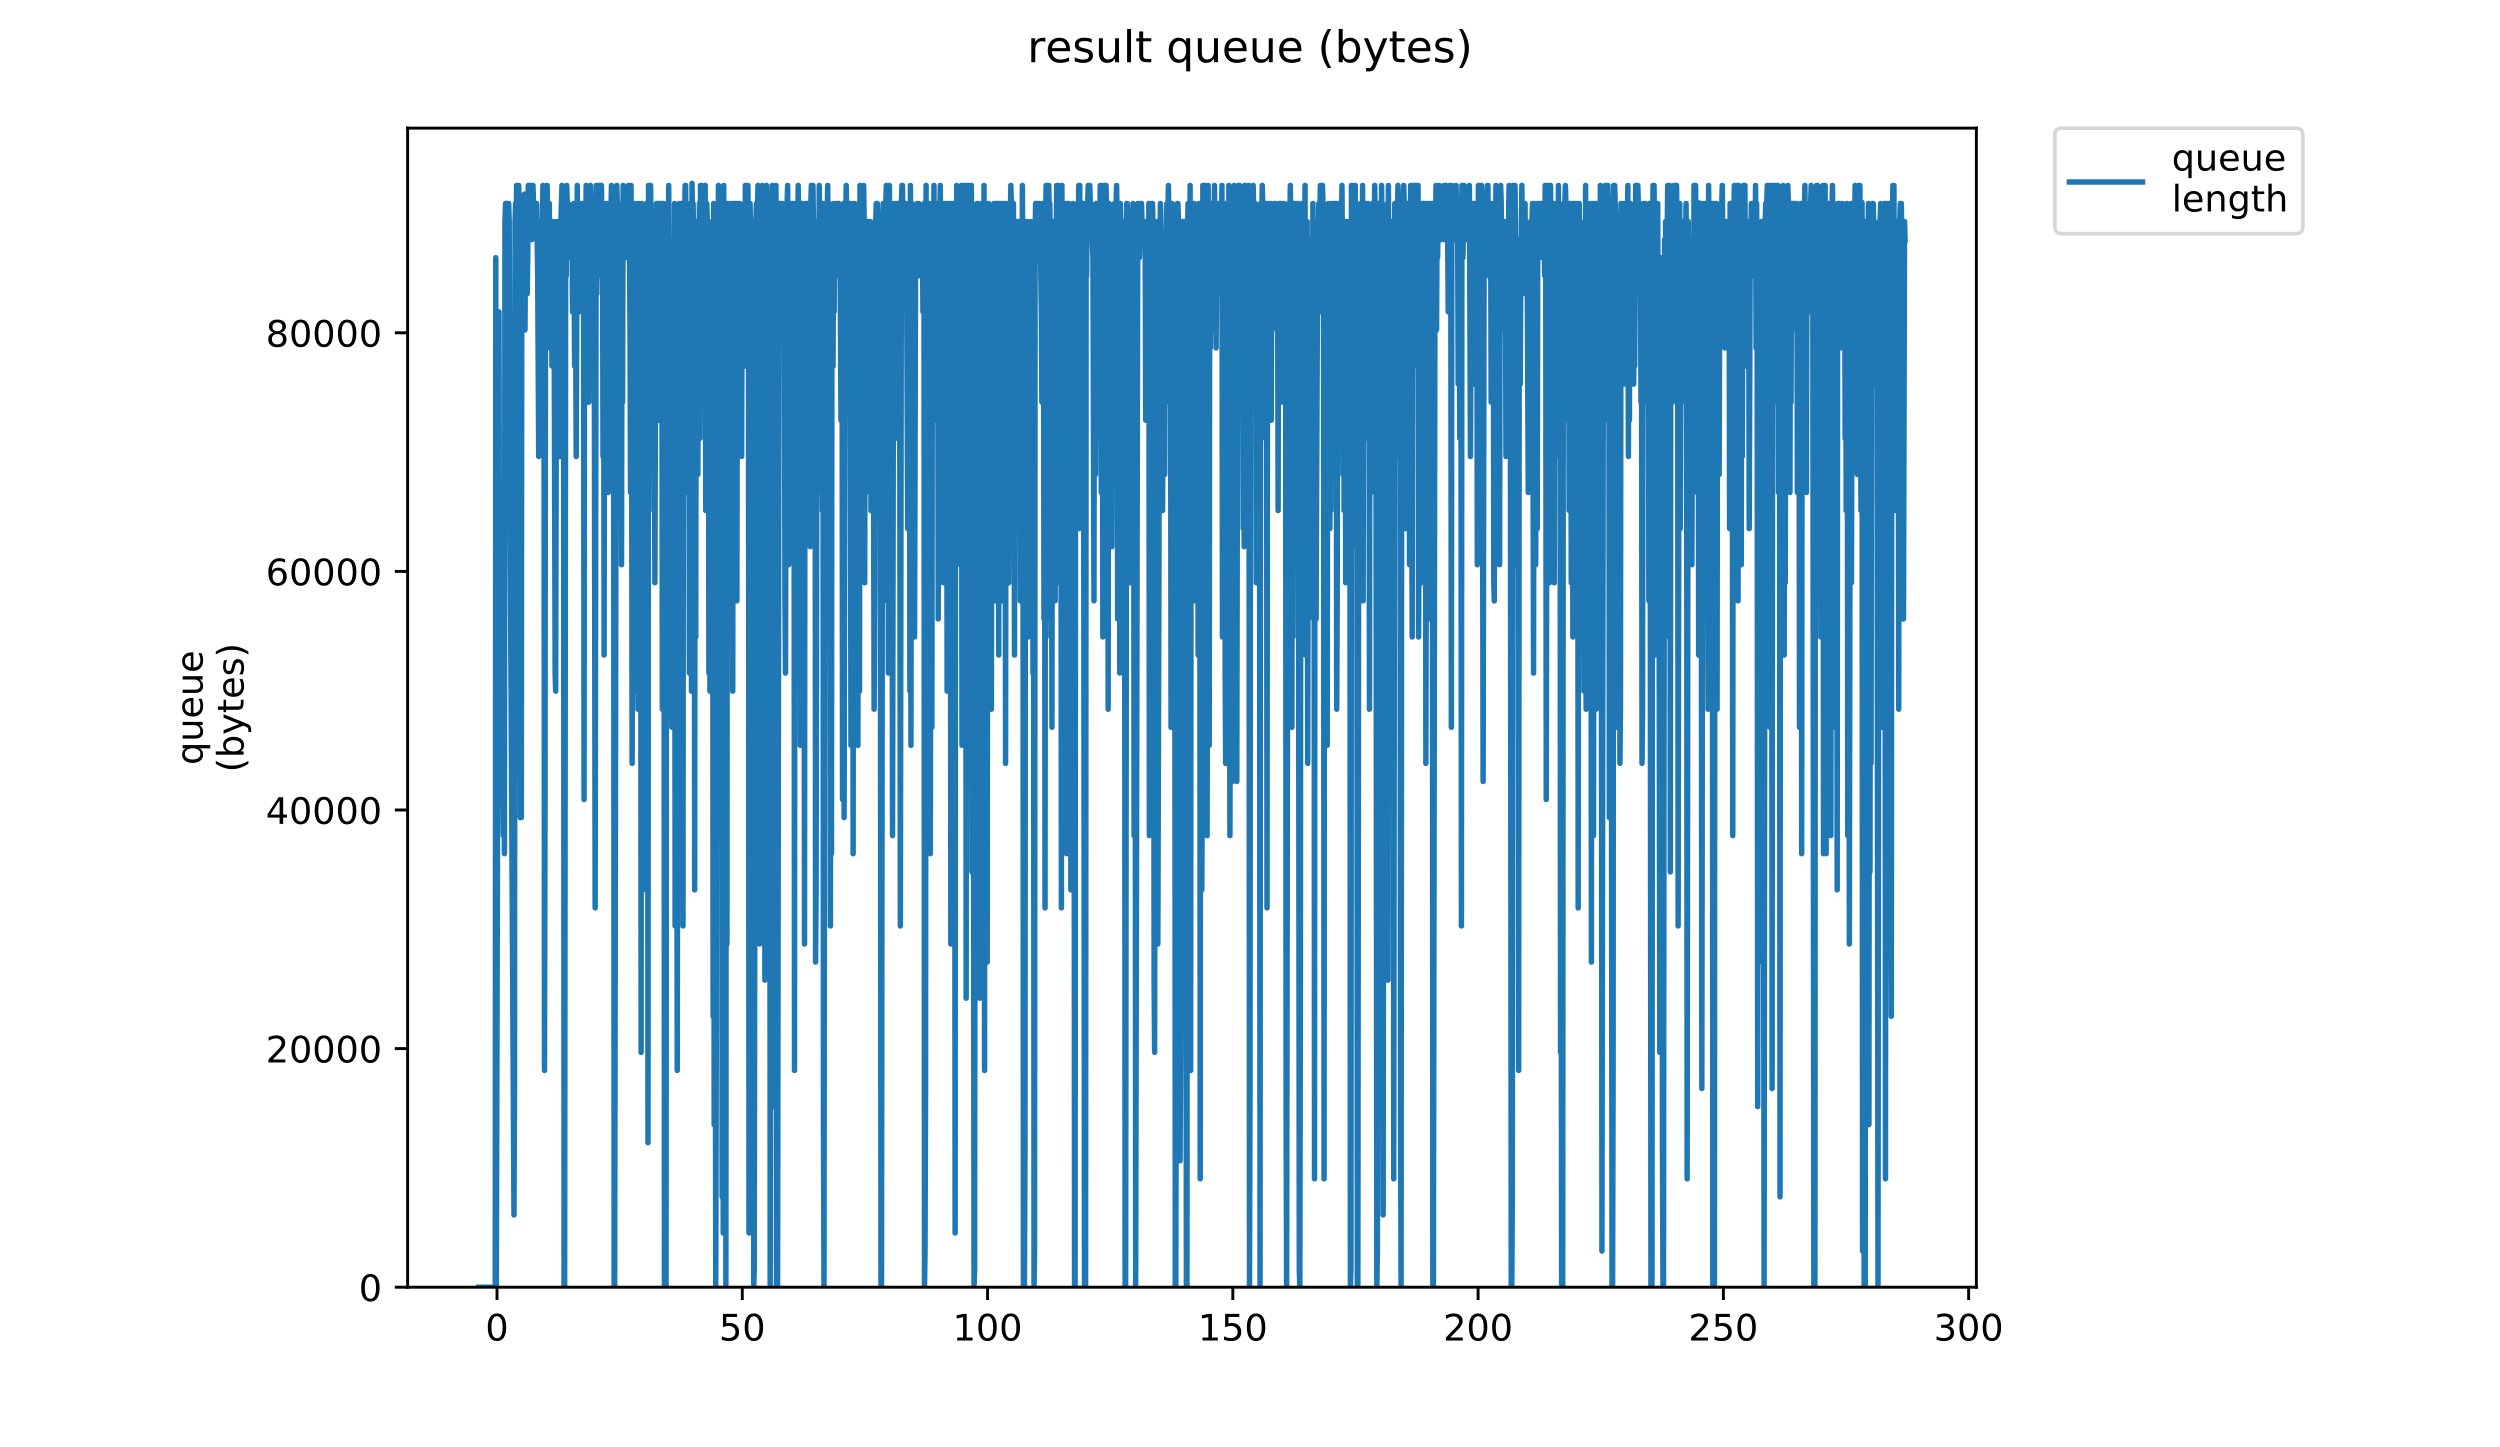 <?xml version="1.0" encoding="utf-8" standalone="no"?>
<!DOCTYPE svg PUBLIC "-//W3C//DTD SVG 1.1//EN"
  "http://www.w3.org/Graphics/SVG/1.1/DTD/svg11.dtd">
<!-- Created with matplotlib (https://matplotlib.org/) -->
<svg height="396pt" version="1.1" viewBox="0 0 684 396" width="684pt" xmlns="http://www.w3.org/2000/svg" xmlns:xlink="http://www.w3.org/1999/xlink">
 <defs>
  <style type="text/css">
*{stroke-linecap:butt;stroke-linejoin:round;}
  </style>
 </defs>
 <g id="figure_1">
  <g id="patch_1">
   <path d="M 0 396 
L 684 396 
L 684 0 
L 0 0 
z
" style="fill:#ffffff;"/>
  </g>
  <g id="axes_1">
   <g id="patch_2">
    <path d="M 111.527 352.174 
L 540.734 352.174 
L 540.734 35.062 
L 111.527 35.062 
z
" style="fill:#ffffff;"/>
   </g>
   <g id="matplotlib.axis_1">
    <g id="xtick_1">
     <g id="line2d_1">
      <defs>
       <path d="M 0 0 
L 0 3.5 
" id="m3060d25b4f" style="stroke:#000000;stroke-width:0.8;"/>
      </defs>
      <g>
       <use style="stroke:#000000;stroke-width:0.8;" x="135.98" xlink:href="#m3060d25b4f" y="352.174"/>
      </g>
     </g>
     <g id="text_1">
      <!-- 0 -->
      <defs>
       <path d="M 31.781 66.406 
Q 24.172 66.406 20.328 58.906 
Q 16.5 51.422 16.5 36.375 
Q 16.5 21.391 20.328 13.891 
Q 24.172 6.391 31.781 6.391 
Q 39.453 6.391 43.281 13.891 
Q 47.125 21.391 47.125 36.375 
Q 47.125 51.422 43.281 58.906 
Q 39.453 66.406 31.781 66.406 
z
M 31.781 74.219 
Q 44.047 74.219 50.516 64.516 
Q 56.984 54.828 56.984 36.375 
Q 56.984 17.969 50.516 8.266 
Q 44.047 -1.422 31.781 -1.422 
Q 19.531 -1.422 13.062 8.266 
Q 6.594 17.969 6.594 36.375 
Q 6.594 54.828 13.062 64.516 
Q 19.531 74.219 31.781 74.219 
z
" id="DejaVuSans-48"/>
      </defs>
      <g transform="translate(132.799 366.773)scale(0.1 -0.1)">
       <use xlink:href="#DejaVuSans-48"/>
      </g>
     </g>
    </g>
    <g id="xtick_2">
     <g id="line2d_2">
      <g>
       <use style="stroke:#000000;stroke-width:0.8;" x="203.087" xlink:href="#m3060d25b4f" y="352.174"/>
      </g>
     </g>
     <g id="text_2">
      <!-- 50 -->
      <defs>
       <path d="M 10.797 72.906 
L 49.516 72.906 
L 49.516 64.594 
L 19.828 64.594 
L 19.828 46.734 
Q 21.969 47.469 24.109 47.828 
Q 26.266 48.188 28.422 48.188 
Q 40.625 48.188 47.75 41.5 
Q 54.891 34.812 54.891 23.391 
Q 54.891 11.625 47.562 5.094 
Q 40.234 -1.422 26.906 -1.422 
Q 22.312 -1.422 17.547 -0.641 
Q 12.797 0.141 7.719 1.703 
L 7.719 11.625 
Q 12.109 9.234 16.797 8.062 
Q 21.484 6.891 26.703 6.891 
Q 35.156 6.891 40.078 11.328 
Q 45.016 15.766 45.016 23.391 
Q 45.016 31 40.078 35.438 
Q 35.156 39.891 26.703 39.891 
Q 22.75 39.891 18.812 39.016 
Q 14.891 38.141 10.797 36.281 
z
" id="DejaVuSans-53"/>
      </defs>
      <g transform="translate(196.725 366.773)scale(0.1 -0.1)">
       <use xlink:href="#DejaVuSans-53"/>
       <use x="63.623" xlink:href="#DejaVuSans-48"/>
      </g>
     </g>
    </g>
    <g id="xtick_3">
     <g id="line2d_3">
      <g>
       <use style="stroke:#000000;stroke-width:0.8;" x="270.194" xlink:href="#m3060d25b4f" y="352.174"/>
      </g>
     </g>
     <g id="text_3">
      <!-- 100 -->
      <defs>
       <path d="M 12.406 8.297 
L 28.516 8.297 
L 28.516 63.922 
L 10.984 60.406 
L 10.984 69.391 
L 28.422 72.906 
L 38.281 72.906 
L 38.281 8.297 
L 54.391 8.297 
L 54.391 0 
L 12.406 0 
z
" id="DejaVuSans-49"/>
      </defs>
      <g transform="translate(260.65 366.773)scale(0.1 -0.1)">
       <use xlink:href="#DejaVuSans-49"/>
       <use x="63.623" xlink:href="#DejaVuSans-48"/>
       <use x="127.246" xlink:href="#DejaVuSans-48"/>
      </g>
     </g>
    </g>
    <g id="xtick_4">
     <g id="line2d_4">
      <g>
       <use style="stroke:#000000;stroke-width:0.8;" x="337.301" xlink:href="#m3060d25b4f" y="352.174"/>
      </g>
     </g>
     <g id="text_4">
      <!-- 150 -->
      <g transform="translate(327.757 366.773)scale(0.1 -0.1)">
       <use xlink:href="#DejaVuSans-49"/>
       <use x="63.623" xlink:href="#DejaVuSans-53"/>
       <use x="127.246" xlink:href="#DejaVuSans-48"/>
      </g>
     </g>
    </g>
    <g id="xtick_5">
     <g id="line2d_5">
      <g>
       <use style="stroke:#000000;stroke-width:0.8;" x="404.408" xlink:href="#m3060d25b4f" y="352.174"/>
      </g>
     </g>
     <g id="text_5">
      <!-- 200 -->
      <defs>
       <path d="M 19.188 8.297 
L 53.609 8.297 
L 53.609 0 
L 7.328 0 
L 7.328 8.297 
Q 12.938 14.109 22.625 23.891 
Q 32.328 33.688 34.812 36.531 
Q 39.547 41.844 41.422 45.531 
Q 43.312 49.219 43.312 52.781 
Q 43.312 58.594 39.234 62.25 
Q 35.156 65.922 28.609 65.922 
Q 23.969 65.922 18.812 64.312 
Q 13.672 62.703 7.812 59.422 
L 7.812 69.391 
Q 13.766 71.781 18.938 73 
Q 24.125 74.219 28.422 74.219 
Q 39.75 74.219 46.484 68.547 
Q 53.219 62.891 53.219 53.422 
Q 53.219 48.922 51.531 44.891 
Q 49.859 40.875 45.406 35.406 
Q 44.188 33.984 37.641 27.219 
Q 31.109 20.453 19.188 8.297 
z
" id="DejaVuSans-50"/>
      </defs>
      <g transform="translate(394.864 366.773)scale(0.1 -0.1)">
       <use xlink:href="#DejaVuSans-50"/>
       <use x="63.623" xlink:href="#DejaVuSans-48"/>
       <use x="127.246" xlink:href="#DejaVuSans-48"/>
      </g>
     </g>
    </g>
    <g id="xtick_6">
     <g id="line2d_6">
      <g>
       <use style="stroke:#000000;stroke-width:0.8;" x="471.515" xlink:href="#m3060d25b4f" y="352.174"/>
      </g>
     </g>
     <g id="text_6">
      <!-- 250 -->
      <g transform="translate(461.971 366.773)scale(0.1 -0.1)">
       <use xlink:href="#DejaVuSans-50"/>
       <use x="63.623" xlink:href="#DejaVuSans-53"/>
       <use x="127.246" xlink:href="#DejaVuSans-48"/>
      </g>
     </g>
    </g>
    <g id="xtick_7">
     <g id="line2d_7">
      <g>
       <use style="stroke:#000000;stroke-width:0.8;" x="538.622" xlink:href="#m3060d25b4f" y="352.174"/>
      </g>
     </g>
     <g id="text_7">
      <!-- 300 -->
      <defs>
       <path d="M 40.578 39.312 
Q 47.656 37.797 51.625 33 
Q 55.609 28.219 55.609 21.188 
Q 55.609 10.406 48.188 4.484 
Q 40.766 -1.422 27.094 -1.422 
Q 22.516 -1.422 17.656 -0.516 
Q 12.797 0.391 7.625 2.203 
L 7.625 11.719 
Q 11.719 9.328 16.594 8.109 
Q 21.484 6.891 26.812 6.891 
Q 36.078 6.891 40.938 10.547 
Q 45.797 14.203 45.797 21.188 
Q 45.797 27.641 41.281 31.266 
Q 36.766 34.906 28.719 34.906 
L 20.219 34.906 
L 20.219 43.016 
L 29.109 43.016 
Q 36.375 43.016 40.234 45.922 
Q 44.094 48.828 44.094 54.297 
Q 44.094 59.906 40.109 62.906 
Q 36.141 65.922 28.719 65.922 
Q 24.656 65.922 20.016 65.031 
Q 15.375 64.156 9.812 62.312 
L 9.812 71.094 
Q 15.438 72.656 20.344 73.438 
Q 25.25 74.219 29.594 74.219 
Q 40.828 74.219 47.359 69.109 
Q 53.906 64.016 53.906 55.328 
Q 53.906 49.266 50.438 45.094 
Q 46.969 40.922 40.578 39.312 
z
" id="DejaVuSans-51"/>
      </defs>
      <g transform="translate(529.078 366.773)scale(0.1 -0.1)">
       <use xlink:href="#DejaVuSans-51"/>
       <use x="63.623" xlink:href="#DejaVuSans-48"/>
       <use x="127.246" xlink:href="#DejaVuSans-48"/>
      </g>
     </g>
    </g>
   </g>
   <g id="matplotlib.axis_2">
    <g id="ytick_1">
     <g id="line2d_8">
      <defs>
       <path d="M 0 0 
L -3.5 0 
" id="m25567e9b1d" style="stroke:#000000;stroke-width:0.8;"/>
      </defs>
      <g>
       <use style="stroke:#000000;stroke-width:0.8;" x="111.527" xlink:href="#m25567e9b1d" y="352.174"/>
      </g>
     </g>
     <g id="text_8">
      <!-- 0 -->
      <g transform="translate(98.165 355.973)scale(0.1 -0.1)">
       <use xlink:href="#DejaVuSans-48"/>
      </g>
     </g>
    </g>
    <g id="ytick_2">
     <g id="line2d_9">
      <g>
       <use style="stroke:#000000;stroke-width:0.8;" x="111.527" xlink:href="#m25567e9b1d" y="286.895"/>
      </g>
     </g>
     <g id="text_9">
      <!-- 20000 -->
      <g transform="translate(72.715 290.694)scale(0.1 -0.1)">
       <use xlink:href="#DejaVuSans-50"/>
       <use x="63.623" xlink:href="#DejaVuSans-48"/>
       <use x="127.246" xlink:href="#DejaVuSans-48"/>
       <use x="190.869" xlink:href="#DejaVuSans-48"/>
       <use x="254.492" xlink:href="#DejaVuSans-48"/>
      </g>
     </g>
    </g>
    <g id="ytick_3">
     <g id="line2d_10">
      <g>
       <use style="stroke:#000000;stroke-width:0.8;" x="111.527" xlink:href="#m25567e9b1d" y="221.616"/>
      </g>
     </g>
     <g id="text_10">
      <!-- 40000 -->
      <defs>
       <path d="M 37.797 64.312 
L 12.891 25.391 
L 37.797 25.391 
z
M 35.203 72.906 
L 47.609 72.906 
L 47.609 25.391 
L 58.016 25.391 
L 58.016 17.188 
L 47.609 17.188 
L 47.609 0 
L 37.797 0 
L 37.797 17.188 
L 4.891 17.188 
L 4.891 26.703 
z
" id="DejaVuSans-52"/>
      </defs>
      <g transform="translate(72.715 225.415)scale(0.1 -0.1)">
       <use xlink:href="#DejaVuSans-52"/>
       <use x="63.623" xlink:href="#DejaVuSans-48"/>
       <use x="127.246" xlink:href="#DejaVuSans-48"/>
       <use x="190.869" xlink:href="#DejaVuSans-48"/>
       <use x="254.492" xlink:href="#DejaVuSans-48"/>
      </g>
     </g>
    </g>
    <g id="ytick_4">
     <g id="line2d_11">
      <g>
       <use style="stroke:#000000;stroke-width:0.8;" x="111.527" xlink:href="#m25567e9b1d" y="156.336"/>
      </g>
     </g>
     <g id="text_11">
      <!-- 60000 -->
      <defs>
       <path d="M 33.016 40.375 
Q 26.375 40.375 22.484 35.828 
Q 18.609 31.297 18.609 23.391 
Q 18.609 15.531 22.484 10.953 
Q 26.375 6.391 33.016 6.391 
Q 39.656 6.391 43.531 10.953 
Q 47.406 15.531 47.406 23.391 
Q 47.406 31.297 43.531 35.828 
Q 39.656 40.375 33.016 40.375 
z
M 52.594 71.297 
L 52.594 62.312 
Q 48.875 64.062 45.094 64.984 
Q 41.312 65.922 37.594 65.922 
Q 27.828 65.922 22.672 59.328 
Q 17.531 52.734 16.797 39.406 
Q 19.672 43.656 24.016 45.922 
Q 28.375 48.188 33.594 48.188 
Q 44.578 48.188 50.953 41.516 
Q 57.328 34.859 57.328 23.391 
Q 57.328 12.156 50.688 5.359 
Q 44.047 -1.422 33.016 -1.422 
Q 20.359 -1.422 13.672 8.266 
Q 6.984 17.969 6.984 36.375 
Q 6.984 53.656 15.188 63.938 
Q 23.391 74.219 37.203 74.219 
Q 40.922 74.219 44.703 73.484 
Q 48.484 72.75 52.594 71.297 
z
" id="DejaVuSans-54"/>
      </defs>
      <g transform="translate(72.715 160.136)scale(0.1 -0.1)">
       <use xlink:href="#DejaVuSans-54"/>
       <use x="63.623" xlink:href="#DejaVuSans-48"/>
       <use x="127.246" xlink:href="#DejaVuSans-48"/>
       <use x="190.869" xlink:href="#DejaVuSans-48"/>
       <use x="254.492" xlink:href="#DejaVuSans-48"/>
      </g>
     </g>
    </g>
    <g id="ytick_5">
     <g id="line2d_12">
      <g>
       <use style="stroke:#000000;stroke-width:0.8;" x="111.527" xlink:href="#m25567e9b1d" y="91.057"/>
      </g>
     </g>
     <g id="text_12">
      <!-- 80000 -->
      <defs>
       <path d="M 31.781 34.625 
Q 24.75 34.625 20.719 30.859 
Q 16.703 27.094 16.703 20.516 
Q 16.703 13.922 20.719 10.156 
Q 24.75 6.391 31.781 6.391 
Q 38.812 6.391 42.859 10.172 
Q 46.922 13.969 46.922 20.516 
Q 46.922 27.094 42.891 30.859 
Q 38.875 34.625 31.781 34.625 
z
M 21.922 38.812 
Q 15.578 40.375 12.031 44.719 
Q 8.5 49.078 8.5 55.328 
Q 8.5 64.062 14.719 69.141 
Q 20.953 74.219 31.781 74.219 
Q 42.672 74.219 48.875 69.141 
Q 55.078 64.062 55.078 55.328 
Q 55.078 49.078 51.531 44.719 
Q 48 40.375 41.703 38.812 
Q 48.828 37.156 52.797 32.312 
Q 56.781 27.484 56.781 20.516 
Q 56.781 9.906 50.312 4.234 
Q 43.844 -1.422 31.781 -1.422 
Q 19.734 -1.422 13.25 4.234 
Q 6.781 9.906 6.781 20.516 
Q 6.781 27.484 10.781 32.312 
Q 14.797 37.156 21.922 38.812 
z
M 18.312 54.391 
Q 18.312 48.734 21.844 45.562 
Q 25.391 42.391 31.781 42.391 
Q 38.141 42.391 41.719 45.562 
Q 45.312 48.734 45.312 54.391 
Q 45.312 60.062 41.719 63.234 
Q 38.141 66.406 31.781 66.406 
Q 25.391 66.406 21.844 63.234 
Q 18.312 60.062 18.312 54.391 
z
" id="DejaVuSans-56"/>
      </defs>
      <g transform="translate(72.715 94.856)scale(0.1 -0.1)">
       <use xlink:href="#DejaVuSans-56"/>
       <use x="63.623" xlink:href="#DejaVuSans-48"/>
       <use x="127.246" xlink:href="#DejaVuSans-48"/>
       <use x="190.869" xlink:href="#DejaVuSans-48"/>
       <use x="254.492" xlink:href="#DejaVuSans-48"/>
      </g>
     </g>
    </g>
    <g id="text_13">
     <!-- queue -->
     <defs>
      <path d="M 14.797 27.297 
Q 14.797 17.391 18.875 11.75 
Q 22.953 6.109 30.078 6.109 
Q 37.203 6.109 41.297 11.75 
Q 45.406 17.391 45.406 27.297 
Q 45.406 37.203 41.297 42.844 
Q 37.203 48.484 30.078 48.484 
Q 22.953 48.484 18.875 42.844 
Q 14.797 37.203 14.797 27.297 
z
M 45.406 8.203 
Q 42.578 3.328 38.25 0.953 
Q 33.938 -1.422 27.875 -1.422 
Q 17.969 -1.422 11.734 6.484 
Q 5.516 14.406 5.516 27.297 
Q 5.516 40.188 11.734 48.094 
Q 17.969 56 27.875 56 
Q 33.938 56 38.25 53.625 
Q 42.578 51.266 45.406 46.391 
L 45.406 54.688 
L 54.391 54.688 
L 54.391 -20.797 
L 45.406 -20.797 
z
" id="DejaVuSans-113"/>
      <path d="M 8.5 21.578 
L 8.5 54.688 
L 17.484 54.688 
L 17.484 21.922 
Q 17.484 14.156 20.5 10.266 
Q 23.531 6.391 29.594 6.391 
Q 36.859 6.391 41.078 11.031 
Q 45.312 15.672 45.312 23.688 
L 45.312 54.688 
L 54.297 54.688 
L 54.297 0 
L 45.312 0 
L 45.312 8.406 
Q 42.047 3.422 37.719 1 
Q 33.406 -1.422 27.688 -1.422 
Q 18.266 -1.422 13.375 4.438 
Q 8.5 10.297 8.5 21.578 
z
M 31.109 56 
z
" id="DejaVuSans-117"/>
      <path d="M 56.203 29.594 
L 56.203 25.203 
L 14.891 25.203 
Q 15.484 15.922 20.484 11.062 
Q 25.484 6.203 34.422 6.203 
Q 39.594 6.203 44.453 7.469 
Q 49.312 8.734 54.109 11.281 
L 54.109 2.781 
Q 49.266 0.734 44.188 -0.344 
Q 39.109 -1.422 33.891 -1.422 
Q 20.797 -1.422 13.156 6.188 
Q 5.516 13.812 5.516 26.812 
Q 5.516 40.234 12.766 48.109 
Q 20.016 56 32.328 56 
Q 43.359 56 49.781 48.891 
Q 56.203 41.797 56.203 29.594 
z
M 47.219 32.234 
Q 47.125 39.594 43.094 43.984 
Q 39.062 48.391 32.422 48.391 
Q 24.906 48.391 20.391 44.141 
Q 15.875 39.891 15.188 32.172 
z
" id="DejaVuSans-101"/>
     </defs>
     <g transform="translate(55.437 209.283)rotate(-90)scale(0.1 -0.1)">
      <use xlink:href="#DejaVuSans-113"/>
      <use x="63.477" xlink:href="#DejaVuSans-117"/>
      <use x="126.855" xlink:href="#DejaVuSans-101"/>
      <use x="188.379" xlink:href="#DejaVuSans-117"/>
      <use x="251.758" xlink:href="#DejaVuSans-101"/>
     </g>
     <!-- (bytes) -->
     <defs>
      <path d="M 31 75.875 
Q 24.469 64.656 21.281 53.656 
Q 18.109 42.672 18.109 31.391 
Q 18.109 20.125 21.312 9.062 
Q 24.516 -2 31 -13.188 
L 23.188 -13.188 
Q 15.875 -1.703 12.234 9.375 
Q 8.594 20.453 8.594 31.391 
Q 8.594 42.281 12.203 53.312 
Q 15.828 64.359 23.188 75.875 
z
" id="DejaVuSans-40"/>
      <path d="M 48.688 27.297 
Q 48.688 37.203 44.609 42.844 
Q 40.531 48.484 33.406 48.484 
Q 26.266 48.484 22.188 42.844 
Q 18.109 37.203 18.109 27.297 
Q 18.109 17.391 22.188 11.75 
Q 26.266 6.109 33.406 6.109 
Q 40.531 6.109 44.609 11.75 
Q 48.688 17.391 48.688 27.297 
z
M 18.109 46.391 
Q 20.953 51.266 25.266 53.625 
Q 29.594 56 35.594 56 
Q 45.562 56 51.781 48.094 
Q 58.016 40.188 58.016 27.297 
Q 58.016 14.406 51.781 6.484 
Q 45.562 -1.422 35.594 -1.422 
Q 29.594 -1.422 25.266 0.953 
Q 20.953 3.328 18.109 8.203 
L 18.109 0 
L 9.078 0 
L 9.078 75.984 
L 18.109 75.984 
z
" id="DejaVuSans-98"/>
      <path d="M 32.172 -5.078 
Q 28.375 -14.844 24.75 -17.812 
Q 21.141 -20.797 15.094 -20.797 
L 7.906 -20.797 
L 7.906 -13.281 
L 13.188 -13.281 
Q 16.891 -13.281 18.938 -11.516 
Q 21 -9.766 23.484 -3.219 
L 25.094 0.875 
L 2.984 54.688 
L 12.5 54.688 
L 29.594 11.922 
L 46.688 54.688 
L 56.203 54.688 
z
" id="DejaVuSans-121"/>
      <path d="M 18.312 70.219 
L 18.312 54.688 
L 36.812 54.688 
L 36.812 47.703 
L 18.312 47.703 
L 18.312 18.016 
Q 18.312 11.328 20.141 9.422 
Q 21.969 7.516 27.594 7.516 
L 36.812 7.516 
L 36.812 0 
L 27.594 0 
Q 17.188 0 13.234 3.875 
Q 9.281 7.766 9.281 18.016 
L 9.281 47.703 
L 2.688 47.703 
L 2.688 54.688 
L 9.281 54.688 
L 9.281 70.219 
z
" id="DejaVuSans-116"/>
      <path d="M 44.281 53.078 
L 44.281 44.578 
Q 40.484 46.531 36.375 47.5 
Q 32.281 48.484 27.875 48.484 
Q 21.188 48.484 17.844 46.438 
Q 14.5 44.391 14.5 40.281 
Q 14.5 37.156 16.891 35.375 
Q 19.281 33.594 26.516 31.984 
L 29.594 31.297 
Q 39.156 29.25 43.188 25.516 
Q 47.219 21.781 47.219 15.094 
Q 47.219 7.469 41.188 3.016 
Q 35.156 -1.422 24.609 -1.422 
Q 20.219 -1.422 15.453 -0.562 
Q 10.688 0.297 5.422 2 
L 5.422 11.281 
Q 10.406 8.688 15.234 7.391 
Q 20.062 6.109 24.812 6.109 
Q 31.156 6.109 34.562 8.281 
Q 37.984 10.453 37.984 14.406 
Q 37.984 18.062 35.516 20.016 
Q 33.062 21.969 24.703 23.781 
L 21.578 24.516 
Q 13.234 26.266 9.516 29.906 
Q 5.812 33.547 5.812 39.891 
Q 5.812 47.609 11.281 51.797 
Q 16.75 56 26.812 56 
Q 31.781 56 36.172 55.266 
Q 40.578 54.547 44.281 53.078 
z
" id="DejaVuSans-115"/>
      <path d="M 8.016 75.875 
L 15.828 75.875 
Q 23.141 64.359 26.781 53.312 
Q 30.422 42.281 30.422 31.391 
Q 30.422 20.453 26.781 9.375 
Q 23.141 -1.703 15.828 -13.188 
L 8.016 -13.188 
Q 14.5 -2 17.703 9.062 
Q 20.906 20.125 20.906 31.391 
Q 20.906 42.672 17.703 53.656 
Q 14.5 64.656 8.016 75.875 
z
" id="DejaVuSans-41"/>
     </defs>
     <g transform="translate(66.635 211.295)rotate(-90)scale(0.1 -0.1)">
      <use xlink:href="#DejaVuSans-40"/>
      <use x="39.014" xlink:href="#DejaVuSans-98"/>
      <use x="102.49" xlink:href="#DejaVuSans-121"/>
      <use x="161.67" xlink:href="#DejaVuSans-116"/>
      <use x="200.879" xlink:href="#DejaVuSans-101"/>
      <use x="262.402" xlink:href="#DejaVuSans-115"/>
      <use x="314.502" xlink:href="#DejaVuSans-41"/>
     </g>
    </g>
   </g>
   <g id="line2d_13">
    <path clip-path="url(#p0f0970fa48)" d="M 131.036 352.174 
L 135.502 352.174 
L 135.65 70.501 
L 135.791 352.174 
L 136.222 189.1 
L 136.371 189.1 
L 136.519 85.326 
L 136.668 189.1 
L 136.817 184.158 
L 136.965 184.158 
L 137.408 208.867 
L 137.557 208.867 
L 137.709 228.633 
L 137.858 144.625 
L 138.008 233.575 
L 138.157 60.618 
L 138.306 55.676 
L 138.592 55.676 
L 138.735 110.034 
L 138.877 55.676 
L 139.024 60.618 
L 139.169 55.676 
L 139.311 60.618 
L 139.605 149.567 
L 140.624 332.408 
L 140.772 297.601 
L 140.92 60.618 
L 141.062 55.676 
L 141.204 63.751 
L 141.346 50.734 
L 141.487 50.734 
L 141.628 60.618 
L 141.911 50.734 
L 142.053 55.676 
L 142.2 70.501 
L 142.348 223.692 
L 142.489 75.442 
L 142.631 223.692 
L 142.773 55.676 
L 142.917 60.618 
L 143.059 55.676 
L 143.201 60.618 
L 143.493 53.104 
L 143.642 90.267 
L 143.79 60.618 
L 143.94 70.501 
L 144.091 60.618 
L 144.24 80.384 
L 144.39 70.501 
L 144.533 50.734 
L 144.675 55.676 
L 144.819 50.734 
L 144.963 55.676 
L 145.108 50.734 
L 145.25 60.618 
L 145.393 60.618 
L 145.536 65.559 
L 145.821 50.734 
L 145.97 55.676 
L 146.113 55.676 
L 146.256 60.618 
L 146.398 55.676 
L 146.541 60.618 
L 146.683 60.618 
L 146.825 55.676 
L 147.111 75.442 
L 147.395 124.898 
L 147.538 90.267 
L 147.68 90.267 
L 147.822 60.618 
L 147.963 85.326 
L 148.105 65.559 
L 148.249 75.442 
L 148.533 50.734 
L 148.822 65.559 
L 148.971 292.875 
L 149.121 218.75 
L 149.27 55.676 
L 149.421 55.676 
L 149.565 50.734 
L 149.707 50.734 
L 149.85 65.559 
L 149.993 65.559 
L 150.289 55.676 
L 150.439 95.209 
L 150.588 90.267 
L 150.874 65.559 
L 151.017 100.151 
L 151.302 60.618 
L 151.452 60.618 
L 151.599 80.384 
L 151.885 184.158 
L 152.028 189.1 
L 152.315 60.618 
L 152.601 85.326 
L 152.743 90.267 
L 152.89 60.618 
L 153.034 75.442 
L 153.178 124.898 
L 153.321 65.559 
L 153.748 50.734 
L 153.892 60.618 
L 154.035 55.676 
L 154.181 55.676 
L 154.331 352.174 
L 154.481 352.174 
L 154.772 60.618 
L 154.914 75.442 
L 155.056 50.734 
L 155.339 60.618 
L 155.481 55.676 
L 155.626 60.618 
L 155.767 60.618 
L 155.916 70.501 
L 156.059 70.501 
L 156.201 65.559 
L 156.347 65.559 
L 156.494 60.618 
L 156.643 85.326 
L 156.786 60.618 
L 156.93 55.676 
L 157.218 100.151 
L 157.362 60.618 
L 157.651 124.898 
L 157.942 50.734 
L 158.086 75.442 
L 158.236 55.676 
L 158.378 85.326 
L 158.521 55.676 
L 158.663 65.559 
L 158.805 60.618 
L 159.23 60.618 
L 159.372 55.676 
L 159.658 65.559 
L 159.799 218.75 
L 159.941 55.676 
L 160.085 110.034 
L 160.37 50.734 
L 160.512 65.559 
L 160.656 55.676 
L 160.798 110.034 
L 160.947 80.384 
L 161.094 110.034 
L 161.242 65.559 
L 161.387 70.501 
L 161.532 50.734 
L 161.675 55.676 
L 161.818 55.676 
L 161.96 70.501 
L 162.102 55.676 
L 162.248 65.559 
L 162.397 60.618 
L 162.546 60.618 
L 162.833 248.4 
L 163.122 50.734 
L 163.264 80.384 
L 163.552 50.734 
L 163.694 75.442 
L 163.835 55.676 
L 163.978 55.676 
L 164.12 50.734 
L 164.265 50.734 
L 164.407 55.676 
L 164.549 50.734 
L 164.692 60.618 
L 164.834 55.676 
L 164.982 124.898 
L 165.131 60.618 
L 165.28 179.217 
L 165.424 65.559 
L 165.566 110.034 
L 165.709 60.618 
L 165.851 55.676 
L 165.994 55.676 
L 166.135 85.326 
L 166.282 90.267 
L 166.43 134.742 
L 166.578 65.559 
L 166.721 65.559 
L 166.863 55.676 
L 167.007 65.559 
L 167.292 50.734 
L 167.435 55.676 
L 167.582 95.209 
L 167.731 95.209 
L 167.879 60.618 
L 168.026 352.174 
L 168.174 352.174 
L 168.607 85.326 
L 168.75 50.734 
L 168.892 55.676 
L 169.038 55.676 
L 169.326 129.8 
L 169.472 134.742 
L 169.616 114.976 
L 169.758 65.559 
L 169.9 65.559 
L 170.048 154.509 
L 170.19 70.501 
L 170.335 110.034 
L 170.484 50.734 
L 170.628 60.618 
L 170.773 60.618 
L 170.916 70.501 
L 171.062 70.501 
L 171.21 60.618 
L 171.355 60.618 
L 171.499 55.676 
L 171.642 60.618 
L 171.935 50.734 
L 172.225 70.501 
L 172.368 90.267 
L 172.512 134.742 
L 172.656 50.734 
L 172.798 100.151 
L 172.945 208.867 
L 173.236 90.267 
L 173.383 65.559 
L 173.527 65.559 
L 173.671 80.384 
L 173.818 55.676 
L 173.963 189.1 
L 174.107 60.618 
L 174.254 184.158 
L 174.402 60.618 
L 174.545 194.042 
L 174.689 55.676 
L 174.832 75.442 
L 175.121 179.217 
L 175.264 60.618 
L 175.406 287.933 
L 175.55 55.676 
L 175.697 169.334 
L 175.84 65.559 
L 175.987 243.458 
L 176.133 60.618 
L 176.277 95.209 
L 176.423 60.618 
L 176.712 80.384 
L 176.855 55.676 
L 177.003 55.676 
L 177.146 80.384 
L 177.289 312.641 
L 177.434 50.734 
L 177.579 139.684 
L 177.722 50.734 
L 177.867 65.559 
L 178.009 50.734 
L 178.151 65.559 
L 178.293 60.618 
L 178.438 114.976 
L 178.585 110.034 
L 178.733 75.442 
L 178.877 75.442 
L 179.024 90.267 
L 179.172 159.45 
L 179.463 70.501 
L 179.607 55.676 
L 179.751 65.559 
L 179.9 55.676 
L 180.042 60.618 
L 180.185 114.976 
L 180.332 55.676 
L 180.48 90.267 
L 180.629 55.676 
L 180.775 105.092 
L 180.922 60.618 
L 181.07 55.676 
L 181.217 194.042 
L 181.363 65.559 
L 181.505 55.676 
L 181.647 75.442 
L 181.795 352.174 
L 182.236 352.174 
L 182.385 60.618 
L 182.527 55.676 
L 182.672 60.618 
L 182.818 80.384 
L 182.96 50.734 
L 183.39 194.042 
L 183.537 129.8 
L 183.686 129.8 
L 183.833 198.983 
L 183.98 65.559 
L 184.129 174.275 
L 184.271 65.559 
L 184.418 85.326 
L 184.564 55.676 
L 184.711 253.341 
L 184.855 80.384 
L 184.996 65.559 
L 185.291 292.875 
L 185.574 70.501 
L 185.718 75.442 
L 185.859 55.676 
L 186.001 184.158 
L 186.145 60.618 
L 186.287 55.676 
L 186.431 55.676 
L 186.573 60.618 
L 186.716 60.618 
L 186.865 253.341 
L 187.013 65.559 
L 187.158 60.618 
L 187.306 60.618 
L 187.451 50.734 
L 187.593 50.734 
L 187.744 100.151 
L 187.888 55.676 
L 188.031 134.742 
L 188.174 55.676 
L 188.32 60.618 
L 188.463 70.501 
L 188.609 184.158 
L 188.751 55.676 
L 188.894 144.625 
L 189.041 60.618 
L 189.19 189.1 
L 189.338 50.163 
L 189.487 60.618 
L 189.63 55.676 
L 189.774 65.559 
L 189.921 65.559 
L 190.064 243.458 
L 190.208 60.618 
L 190.355 174.275 
L 190.498 65.559 
L 190.644 119.917 
L 190.785 60.618 
L 190.931 129.8 
L 191.073 65.559 
L 191.218 70.501 
L 191.361 55.676 
L 191.512 119.917 
L 191.653 50.734 
L 191.801 55.676 
L 191.942 50.734 
L 192.365 100.151 
L 192.507 60.618 
L 192.651 75.442 
L 192.94 50.734 
L 193.087 139.684 
L 193.231 60.618 
L 193.374 55.676 
L 193.517 60.618 
L 193.661 60.618 
L 193.805 65.559 
L 193.952 184.158 
L 194.096 65.559 
L 194.241 189.1 
L 194.528 70.501 
L 194.673 144.625 
L 194.816 60.618 
L 194.959 75.442 
L 195.105 278.05 
L 195.248 55.676 
L 195.393 307.699 
L 195.539 144.625 
L 195.832 352.174 
L 195.981 282.991 
L 196.129 70.501 
L 196.276 60.618 
L 196.417 95.209 
L 196.565 50.734 
L 196.708 124.898 
L 196.856 124.898 
L 196.999 55.676 
L 197.145 114.976 
L 197.29 60.618 
L 197.439 65.559 
L 197.58 327.466 
L 197.728 60.618 
L 197.869 337.349 
L 198.013 50.734 
L 198.164 184.158 
L 198.455 60.618 
L 198.6 352.174 
L 198.745 60.618 
L 198.888 258.283 
L 199.035 55.676 
L 199.178 169.334 
L 199.324 100.151 
L 199.468 149.567 
L 199.756 55.676 
L 199.902 70.501 
L 200.046 60.618 
L 200.19 105.092 
L 200.331 95.209 
L 200.476 189.1 
L 200.621 55.676 
L 200.765 85.326 
L 200.909 55.676 
L 201.051 60.618 
L 201.194 55.676 
L 201.335 80.384 
L 201.476 55.676 
L 201.617 164.392 
L 201.758 60.618 
L 201.902 55.676 
L 202.19 70.501 
L 202.334 70.501 
L 202.483 55.676 
L 202.625 95.209 
L 202.767 60.618 
L 202.911 124.898 
L 203.053 65.559 
L 203.195 80.384 
L 203.337 60.618 
L 203.629 95.209 
L 203.772 100.151 
L 203.921 50.734 
L 204.211 70.501 
L 204.353 50.734 
L 204.494 80.384 
L 204.636 50.734 
L 204.783 80.384 
L 204.925 337.349 
L 205.212 55.676 
L 205.359 65.559 
L 205.504 243.458 
L 205.65 70.501 
L 205.791 243.458 
L 205.933 90.267 
L 206.074 60.618 
L 206.215 352.174 
L 206.357 347.233 
L 206.803 60.618 
L 206.951 55.676 
L 207.093 65.559 
L 207.381 50.734 
L 207.526 60.618 
L 207.67 60.618 
L 207.818 258.283 
L 207.963 70.501 
L 208.11 149.567 
L 208.26 55.676 
L 208.408 60.618 
L 208.55 50.734 
L 208.837 65.559 
L 208.978 110.034 
L 209.121 65.559 
L 209.27 268.166 
L 209.418 248.4 
L 209.564 55.676 
L 209.712 50.734 
L 209.855 55.676 
L 210.144 55.676 
L 210.286 75.442 
L 210.431 65.559 
L 210.576 65.559 
L 210.72 352.174 
L 211.006 55.676 
L 211.148 110.034 
L 211.289 50.734 
L 211.435 253.341 
L 211.581 268.166 
L 211.727 302.758 
L 212.02 70.501 
L 212.162 70.501 
L 212.303 50.734 
L 212.445 352.174 
L 212.743 352.174 
L 213.181 55.676 
L 213.328 60.618 
L 213.475 55.676 
L 213.76 55.676 
L 213.901 65.559 
L 214.043 55.676 
L 214.186 60.618 
L 214.473 60.618 
L 214.618 85.326 
L 214.766 164.392 
L 214.914 184.158 
L 215.208 55.676 
L 215.351 55.676 
L 215.495 50.734 
L 215.636 75.442 
L 215.78 154.509 
L 215.926 60.618 
L 216.075 55.676 
L 216.218 60.618 
L 216.359 55.676 
L 216.506 75.442 
L 216.798 60.618 
L 216.941 55.676 
L 217.086 80.384 
L 217.229 65.559 
L 217.375 292.875 
L 217.517 55.676 
L 217.664 129.8 
L 217.954 65.559 
L 218.098 70.501 
L 218.243 65.559 
L 218.385 50.734 
L 218.533 60.618 
L 218.677 90.267 
L 218.825 70.501 
L 218.968 203.925 
L 219.112 55.676 
L 219.396 55.676 
L 219.537 65.559 
L 219.679 60.618 
L 219.82 65.559 
L 219.968 105.092 
L 220.114 258.283 
L 220.257 65.559 
L 220.405 55.676 
L 220.547 60.618 
L 220.689 60.618 
L 220.835 55.676 
L 221.119 124.898 
L 221.263 119.917 
L 221.405 70.501 
L 221.698 149.567 
L 221.842 55.676 
L 221.984 50.734 
L 222.126 139.684 
L 222.272 55.676 
L 222.413 50.734 
L 222.7 70.501 
L 222.845 90.267 
L 222.996 75.442 
L 223.14 263.225 
L 223.281 243.458 
L 223.572 65.559 
L 223.715 60.618 
L 223.857 119.917 
L 224.148 50.734 
L 224.297 75.442 
L 224.441 60.618 
L 224.726 134.742 
L 224.87 55.676 
L 225.011 139.684 
L 225.151 55.676 
L 225.297 307.699 
L 225.446 352.174 
L 225.738 60.618 
L 225.88 55.676 
L 226.025 70.501 
L 226.172 60.618 
L 226.315 60.618 
L 226.459 50.734 
L 226.606 70.501 
L 226.755 65.559 
L 226.904 55.676 
L 227.053 80.384 
L 227.199 253.341 
L 227.344 60.618 
L 227.49 233.575 
L 227.631 65.559 
L 227.776 60.618 
L 227.92 100.151 
L 228.068 55.676 
L 228.216 85.326 
L 228.357 60.618 
L 228.498 65.559 
L 228.779 55.676 
L 228.92 70.501 
L 229.062 65.559 
L 229.203 55.676 
L 229.35 75.442 
L 229.499 55.676 
L 229.647 65.559 
L 229.796 60.618 
L 230.092 114.976 
L 230.376 60.618 
L 230.518 218.75 
L 230.662 60.618 
L 230.804 55.676 
L 230.948 223.692 
L 231.239 55.676 
L 231.381 60.618 
L 231.523 50.734 
L 231.665 60.618 
L 231.806 60.618 
L 231.951 70.501 
L 232.096 65.559 
L 232.243 95.209 
L 232.388 55.676 
L 232.534 55.676 
L 232.828 203.925 
L 232.976 60.618 
L 233.124 60.618 
L 233.27 55.676 
L 233.416 233.575 
L 233.559 60.618 
L 233.707 55.676 
L 233.993 65.559 
L 234.14 65.559 
L 234.283 70.501 
L 234.431 139.684 
L 234.577 75.442 
L 234.723 203.925 
L 234.868 55.676 
L 235.016 60.618 
L 235.157 189.1 
L 235.3 50.734 
L 235.441 60.618 
L 235.867 60.618 
L 236.008 65.559 
L 236.299 50.734 
L 236.441 60.618 
L 236.588 159.45 
L 236.73 60.618 
L 236.876 65.559 
L 237.024 90.267 
L 237.307 65.559 
L 237.449 60.618 
L 237.731 60.618 
L 237.872 70.501 
L 238.013 134.742 
L 238.154 60.618 
L 238.297 139.684 
L 238.438 95.209 
L 238.587 110.034 
L 238.732 65.559 
L 238.873 80.384 
L 239.162 194.042 
L 239.308 159.45 
L 239.453 60.618 
L 239.6 60.618 
L 239.746 55.676 
L 240.033 55.676 
L 240.176 60.618 
L 240.317 114.976 
L 240.459 60.618 
L 240.602 110.034 
L 240.744 80.384 
L 240.887 169.334 
L 241.036 352.174 
L 241.185 352.174 
L 241.485 70.501 
L 241.633 55.676 
L 241.778 164.392 
L 241.926 65.559 
L 242.068 144.625 
L 242.209 60.618 
L 242.494 50.734 
L 242.636 65.559 
L 242.782 100.151 
L 242.923 55.676 
L 243.066 184.158 
L 243.207 65.559 
L 243.348 50.734 
L 243.489 119.917 
L 243.63 119.917 
L 243.913 65.559 
L 244.054 110.034 
L 244.196 228.633 
L 244.481 75.442 
L 244.623 55.676 
L 244.764 60.618 
L 244.906 55.676 
L 245.048 70.501 
L 245.19 119.917 
L 245.332 55.676 
L 245.763 55.676 
L 246.052 90.267 
L 246.193 129.8 
L 246.336 253.341 
L 246.63 55.676 
L 246.772 50.734 
L 246.913 50.734 
L 247.055 60.618 
L 247.196 55.676 
L 247.337 70.501 
L 247.48 55.676 
L 247.622 60.618 
L 247.764 55.676 
L 247.906 85.326 
L 248.053 75.442 
L 248.352 144.625 
L 248.502 60.618 
L 248.651 60.618 
L 248.799 65.559 
L 248.948 189.1 
L 249.09 50.734 
L 249.232 203.925 
L 249.373 65.559 
L 249.515 55.676 
L 249.662 80.384 
L 249.803 169.334 
L 249.944 159.45 
L 250.085 60.618 
L 250.226 174.275 
L 250.511 65.559 
L 250.652 65.559 
L 250.937 55.676 
L 251.079 55.676 
L 251.221 65.559 
L 251.362 55.676 
L 251.644 75.442 
L 251.785 60.618 
L 251.929 70.501 
L 252.075 60.618 
L 252.224 60.618 
L 252.37 65.559 
L 252.515 85.326 
L 252.656 60.618 
L 252.798 55.676 
L 252.939 352.174 
L 253.088 342.291 
L 253.237 297.816 
L 253.378 50.734 
L 253.524 169.334 
L 253.81 65.285 
L 253.953 65.559 
L 254.097 55.676 
L 254.244 55.676 
L 254.39 95.209 
L 254.531 233.575 
L 254.815 65.559 
L 254.965 198.983 
L 255.114 55.676 
L 255.255 55.676 
L 255.397 70.501 
L 255.538 50.734 
L 255.679 114.976 
L 255.823 80.384 
L 255.974 80.384 
L 256.121 55.676 
L 256.267 85.326 
L 256.413 90.267 
L 256.555 65.559 
L 256.697 169.334 
L 256.838 55.676 
L 256.98 60.618 
L 257.121 60.618 
L 257.264 50.734 
L 257.405 70.501 
L 257.549 70.501 
L 257.698 119.917 
L 257.839 114.976 
L 257.982 55.676 
L 258.125 159.45 
L 258.267 70.501 
L 258.412 159.45 
L 258.553 55.676 
L 258.846 105.092 
L 258.988 90.267 
L 259.132 189.1 
L 259.277 184.158 
L 259.423 55.676 
L 259.571 159.45 
L 259.718 65.559 
L 260.002 55.676 
L 260.144 258.283 
L 260.294 60.618 
L 260.439 75.442 
L 260.588 55.676 
L 260.891 208.867 
L 261.033 139.684 
L 261.175 124.898 
L 261.32 337.349 
L 261.464 55.676 
L 261.613 119.917 
L 261.76 50.734 
L 262.055 75.442 
L 262.198 105.092 
L 262.34 55.676 
L 262.483 119.917 
L 262.629 60.618 
L 262.771 154.509 
L 262.914 55.676 
L 263.055 50.734 
L 263.198 203.925 
L 263.343 60.618 
L 263.485 174.275 
L 263.628 50.734 
L 263.77 75.442 
L 263.913 60.618 
L 264.056 114.976 
L 264.197 50.734 
L 264.342 273.108 
L 264.489 75.442 
L 264.631 50.734 
L 264.773 164.392 
L 264.915 60.618 
L 265.057 50.734 
L 265.2 203.925 
L 265.342 55.676 
L 265.484 144.625 
L 265.626 55.676 
L 265.769 50.734 
L 265.914 238.536 
L 266.06 55.676 
L 266.205 100.151 
L 266.498 352.174 
L 266.647 347.233 
L 266.94 65.559 
L 267.081 65.559 
L 267.225 114.976 
L 267.369 55.676 
L 267.511 55.676 
L 267.797 114.976 
L 267.939 90.267 
L 268.081 273.108 
L 268.222 65.559 
L 268.365 263.225 
L 268.51 55.676 
L 268.795 95.209 
L 268.937 55.676 
L 269.079 203.925 
L 269.227 50.734 
L 269.377 292.875 
L 269.522 55.676 
L 269.668 70.501 
L 269.81 164.392 
L 269.951 60.618 
L 270.095 263.225 
L 270.237 95.209 
L 270.382 159.45 
L 270.528 55.676 
L 270.673 70.501 
L 270.814 60.618 
L 270.956 65.559 
L 271.099 95.209 
L 271.242 194.042 
L 271.385 85.326 
L 271.528 129.8 
L 271.67 65.559 
L 271.818 85.326 
L 271.961 55.676 
L 272.104 55.676 
L 272.25 164.392 
L 272.393 80.384 
L 272.683 55.676 
L 273.109 55.676 
L 273.252 179.217 
L 273.401 55.676 
L 273.551 55.676 
L 273.694 70.501 
L 273.838 55.676 
L 273.981 95.209 
L 274.123 55.676 
L 274.266 164.392 
L 274.407 60.618 
L 274.552 55.676 
L 274.695 100.151 
L 274.979 55.676 
L 275.122 208.867 
L 275.267 80.384 
L 275.551 60.618 
L 275.692 55.676 
L 275.842 55.676 
L 275.989 159.45 
L 276.276 60.618 
L 276.419 60.618 
L 276.562 50.734 
L 276.704 55.676 
L 276.847 55.676 
L 276.989 85.326 
L 277.131 75.442 
L 277.273 55.676 
L 277.418 95.209 
L 277.565 179.217 
L 277.708 75.442 
L 277.857 75.442 
L 278.003 60.618 
L 278.15 60.618 
L 278.291 85.326 
L 278.435 90.267 
L 278.58 60.618 
L 278.723 134.742 
L 278.865 60.618 
L 279.009 65.559 
L 279.151 164.392 
L 279.293 60.618 
L 279.435 65.559 
L 279.577 110.034 
L 279.719 50.734 
L 279.861 75.442 
L 280.003 352.174 
L 280.145 258.283 
L 280.287 352.174 
L 280.436 312.641 
L 280.584 60.618 
L 280.733 114.976 
L 280.881 95.209 
L 281.029 60.618 
L 281.171 60.618 
L 281.313 174.275 
L 281.599 70.501 
L 281.744 154.509 
L 282.038 60.618 
L 282.184 134.742 
L 282.33 65.559 
L 282.471 75.442 
L 282.617 184.158 
L 282.766 129.8 
L 282.914 352.174 
L 283.057 342.291 
L 283.199 65.559 
L 283.341 55.676 
L 283.483 55.676 
L 283.625 70.501 
L 283.77 55.676 
L 283.914 55.676 
L 284.198 65.559 
L 284.341 65.559 
L 284.486 55.676 
L 284.769 75.442 
L 284.911 85.326 
L 285.054 110.034 
L 285.34 55.676 
L 285.486 65.559 
L 285.632 169.334 
L 285.778 80.384 
L 285.922 248.4 
L 286.068 60.618 
L 286.215 50.734 
L 286.359 50.734 
L 286.503 169.334 
L 286.647 65.559 
L 286.937 50.734 
L 287.084 60.618 
L 287.229 55.676 
L 287.374 70.501 
L 287.519 174.275 
L 287.662 95.209 
L 287.811 198.983 
L 287.954 60.618 
L 288.101 114.976 
L 288.39 60.618 
L 288.537 70.501 
L 288.685 164.392 
L 288.83 65.559 
L 288.976 65.559 
L 289.121 50.734 
L 289.263 50.734 
L 289.405 55.676 
L 289.546 50.734 
L 289.688 159.45 
L 289.83 65.559 
L 289.971 139.684 
L 290.113 55.676 
L 290.255 90.267 
L 290.397 248.4 
L 290.539 50.734 
L 290.825 134.742 
L 290.968 55.676 
L 291.112 80.384 
L 291.253 55.676 
L 291.395 60.618 
L 291.539 100.151 
L 291.68 60.618 
L 291.823 233.575 
L 291.965 55.676 
L 292.111 179.217 
L 292.396 55.676 
L 292.542 60.618 
L 292.691 189.1 
L 292.839 60.618 
L 292.987 243.458 
L 293.136 60.618 
L 293.277 70.501 
L 293.562 55.676 
L 293.705 60.618 
L 293.848 129.8 
L 293.996 352.174 
L 294.144 352.174 
L 294.286 80.384 
L 294.428 60.618 
L 294.569 70.501 
L 294.713 55.676 
L 295 65.559 
L 295.141 50.734 
L 295.282 144.625 
L 295.424 50.734 
L 295.565 134.742 
L 295.853 55.676 
L 295.996 70.501 
L 296.285 55.676 
L 296.431 55.676 
L 296.718 352.174 
L 297.015 352.174 
L 297.165 55.676 
L 297.307 75.442 
L 297.448 55.676 
L 297.59 55.676 
L 297.731 50.734 
L 298.018 60.618 
L 298.16 50.734 
L 298.309 55.676 
L 298.451 55.676 
L 298.739 65.559 
L 298.881 65.559 
L 299.023 70.501 
L 299.31 164.392 
L 299.453 60.618 
L 299.594 65.559 
L 299.736 129.8 
L 299.878 55.676 
L 300.021 105.092 
L 300.165 95.209 
L 300.309 119.917 
L 300.454 114.976 
L 300.599 55.676 
L 300.742 70.501 
L 301.026 50.734 
L 301.168 50.734 
L 301.309 134.742 
L 301.593 60.618 
L 301.742 174.275 
L 301.89 55.676 
L 302.035 50.734 
L 302.18 134.742 
L 302.324 50.734 
L 302.467 75.442 
L 302.615 50.734 
L 302.758 60.618 
L 302.902 124.898 
L 303.047 65.559 
L 303.191 194.042 
L 303.333 60.618 
L 303.477 55.676 
L 303.62 65.559 
L 303.763 65.559 
L 303.91 70.501 
L 304.056 95.209 
L 304.199 149.567 
L 304.343 65.559 
L 304.493 60.618 
L 304.641 119.917 
L 304.782 60.618 
L 304.925 55.676 
L 305.068 55.676 
L 305.209 60.618 
L 305.5 50.734 
L 305.642 60.618 
L 305.787 169.334 
L 305.933 154.509 
L 306.077 55.676 
L 306.226 75.442 
L 306.369 184.158 
L 306.513 55.676 
L 306.656 60.618 
L 306.805 179.217 
L 306.954 75.442 
L 307.103 75.442 
L 307.249 60.618 
L 307.396 100.151 
L 307.538 95.209 
L 307.68 75.442 
L 307.827 352.174 
L 307.975 352.174 
L 308.267 55.676 
L 308.409 55.676 
L 308.551 60.618 
L 308.84 60.618 
L 308.983 105.092 
L 309.13 60.618 
L 309.272 159.45 
L 309.419 65.559 
L 309.562 80.384 
L 309.705 60.618 
L 309.85 70.501 
L 309.993 55.676 
L 310.135 65.559 
L 310.284 228.633 
L 310.433 110.034 
L 310.575 139.684 
L 310.717 352.174 
L 311.301 55.676 
L 311.449 60.618 
L 311.592 55.676 
L 311.734 70.501 
L 311.882 65.559 
L 312.024 65.559 
L 312.168 55.676 
L 312.317 55.676 
L 312.607 65.559 
L 312.748 60.618 
L 313.034 60.618 
L 313.175 65.559 
L 313.319 65.559 
L 313.461 114.976 
L 313.747 60.618 
L 313.891 95.209 
L 314.038 60.618 
L 314.181 90.267 
L 314.325 55.676 
L 314.468 228.633 
L 314.613 65.559 
L 314.759 80.384 
L 314.901 55.676 
L 315.044 65.559 
L 315.333 55.676 
L 315.477 65.559 
L 315.618 105.092 
L 315.763 268.166 
L 315.905 287.933 
L 316.2 60.618 
L 316.349 164.392 
L 316.49 70.501 
L 316.781 258.283 
L 317.07 164.392 
L 317.211 60.618 
L 317.353 65.559 
L 317.495 55.676 
L 317.784 65.559 
L 317.931 75.442 
L 318.08 139.684 
L 318.37 65.559 
L 318.515 65.559 
L 318.661 129.8 
L 318.806 70.501 
L 318.951 75.442 
L 319.095 110.034 
L 319.239 55.676 
L 319.385 60.618 
L 319.531 60.618 
L 319.673 50.734 
L 320.106 85.326 
L 320.251 75.442 
L 320.399 198.983 
L 320.545 154.509 
L 320.69 55.676 
L 320.835 110.034 
L 320.977 110.034 
L 321.118 60.618 
L 321.264 110.034 
L 321.411 119.917 
L 321.558 352.174 
L 321.706 352.174 
L 321.855 263.225 
L 322.141 55.676 
L 322.284 55.676 
L 322.574 65.559 
L 322.72 114.976 
L 322.864 317.583 
L 323.011 287.933 
L 323.155 65.559 
L 323.301 114.976 
L 323.443 60.618 
L 323.587 124.898 
L 323.73 60.618 
L 323.873 65.559 
L 324.018 60.618 
L 324.163 139.684 
L 324.307 85.326 
L 324.6 352.174 
L 324.751 352.174 
L 324.896 65.559 
L 325.039 55.676 
L 325.184 55.676 
L 325.47 228.633 
L 325.615 50.734 
L 325.76 292.875 
L 325.907 65.559 
L 326.055 134.742 
L 326.203 85.326 
L 326.349 80.384 
L 326.494 55.676 
L 326.637 55.676 
L 326.783 60.618 
L 326.93 164.392 
L 327.077 65.559 
L 327.222 149.567 
L 327.367 65.559 
L 327.512 75.442 
L 327.659 60.618 
L 327.804 179.217 
L 327.947 55.676 
L 328.091 90.267 
L 328.236 65.559 
L 328.38 322.524 
L 328.524 65.559 
L 328.671 60.618 
L 328.82 243.458 
L 328.963 203.925 
L 329.106 50.734 
L 329.247 80.384 
L 329.536 55.676 
L 329.681 50.734 
L 329.824 70.501 
L 329.968 60.618 
L 330.114 80.384 
L 330.26 228.633 
L 330.55 50.734 
L 330.694 95.209 
L 330.839 203.925 
L 330.985 60.618 
L 331.13 95.209 
L 331.422 55.676 
L 331.709 55.676 
L 332 75.442 
L 332.289 50.734 
L 332.434 90.267 
L 332.577 70.501 
L 332.72 95.209 
L 333.011 55.676 
L 333.157 70.501 
L 333.301 55.676 
L 333.449 60.618 
L 333.594 55.676 
L 333.885 80.384 
L 334.032 55.676 
L 334.177 65.559 
L 334.321 50.734 
L 334.465 174.275 
L 334.61 60.618 
L 334.758 124.898 
L 334.904 55.676 
L 335.053 65.559 
L 335.202 184.158 
L 335.346 208.867 
L 335.495 154.509 
L 335.638 60.618 
L 335.781 55.676 
L 336.072 80.384 
L 336.216 50.734 
L 336.506 228.633 
L 336.797 65.559 
L 336.942 80.384 
L 337.232 213.808 
L 337.374 55.676 
L 337.518 75.442 
L 337.661 50.734 
L 337.804 60.618 
L 338.091 60.618 
L 338.24 100.151 
L 338.386 213.808 
L 338.671 60.618 
L 338.819 50.734 
L 338.968 60.618 
L 339.113 50.734 
L 339.26 60.618 
L 339.409 55.676 
L 339.553 55.676 
L 339.694 60.618 
L 339.991 60.618 
L 340.132 144.625 
L 340.274 55.676 
L 340.416 149.567 
L 340.558 50.734 
L 340.703 50.734 
L 340.849 65.559 
L 340.991 55.676 
L 341.138 70.501 
L 341.284 55.676 
L 341.426 60.618 
L 341.568 110.034 
L 341.71 50.734 
L 341.859 352.174 
L 342.008 297.816 
L 342.153 100.151 
L 342.3 85.326 
L 342.443 55.676 
L 342.586 55.676 
L 342.729 65.559 
L 342.872 50.734 
L 343.014 60.618 
L 343.16 55.676 
L 343.444 55.676 
L 343.587 70.501 
L 343.732 159.45 
L 343.875 80.384 
L 344.018 105.092 
L 344.161 60.618 
L 344.305 60.618 
L 344.453 85.326 
L 344.602 90.267 
L 344.752 352.174 
L 344.894 55.676 
L 345.043 55.676 
L 345.194 65.559 
L 345.342 50.734 
L 345.491 55.676 
L 345.788 55.676 
L 345.935 60.618 
L 346.225 119.917 
L 346.367 55.676 
L 346.512 55.676 
L 346.655 248.4 
L 346.804 60.618 
L 346.948 55.676 
L 347.386 80.384 
L 347.535 105.092 
L 347.679 55.676 
L 347.821 114.976 
L 347.966 65.559 
L 348.108 90.267 
L 348.249 60.618 
L 348.4 65.559 
L 348.692 55.676 
L 348.834 75.442 
L 348.976 55.676 
L 349.12 60.618 
L 349.261 60.618 
L 349.404 65.559 
L 349.545 65.559 
L 349.691 139.684 
L 349.837 60.618 
L 349.981 55.676 
L 350.13 55.676 
L 350.273 60.618 
L 350.424 60.618 
L 350.566 55.676 
L 350.716 65.559 
L 350.857 65.559 
L 351.006 110.034 
L 351.302 55.676 
L 351.593 75.442 
L 351.735 60.618 
L 351.877 302.758 
L 352.02 352.174 
L 352.45 70.501 
L 352.593 55.676 
L 352.739 65.559 
L 352.886 60.618 
L 353.037 50.734 
L 353.182 70.501 
L 353.473 198.983 
L 353.616 60.618 
L 353.762 174.275 
L 353.909 55.676 
L 354.052 70.501 
L 354.198 60.618 
L 354.339 60.618 
L 354.483 70.501 
L 354.625 55.676 
L 354.767 85.326 
L 354.909 65.559 
L 355.051 139.684 
L 355.194 55.676 
L 355.485 347.233 
L 355.633 352.174 
L 355.78 273.108 
L 355.923 80.384 
L 356.207 55.676 
L 356.349 65.559 
L 356.491 55.676 
L 356.917 80.384 
L 357.059 50.734 
L 357.203 179.217 
L 357.635 60.618 
L 357.779 208.867 
L 358.066 65.559 
L 358.354 129.8 
L 358.64 65.559 
L 358.783 129.8 
L 358.924 85.326 
L 359.067 149.567 
L 359.215 55.676 
L 359.36 169.334 
L 359.503 70.501 
L 359.65 322.524 
L 359.793 60.618 
L 360.086 169.334 
L 360.512 65.559 
L 360.661 70.501 
L 360.81 55.676 
L 360.958 65.559 
L 361.101 60.618 
L 361.246 50.734 
L 361.539 85.326 
L 361.683 50.734 
L 361.825 50.734 
L 361.969 55.676 
L 362.117 75.442 
L 362.265 322.524 
L 362.408 60.618 
L 362.554 85.326 
L 362.697 65.559 
L 362.982 119.917 
L 363.125 203.925 
L 363.27 75.442 
L 363.413 55.676 
L 363.559 90.267 
L 363.703 60.618 
L 363.844 144.625 
L 363.986 70.501 
L 364.13 139.684 
L 364.274 55.676 
L 364.415 60.618 
L 364.559 60.618 
L 364.707 55.676 
L 364.854 114.976 
L 364.997 70.501 
L 365.144 124.898 
L 365.292 55.676 
L 365.436 60.618 
L 365.578 55.676 
L 365.719 194.042 
L 365.862 164.392 
L 366.006 65.559 
L 366.152 55.676 
L 366.299 114.976 
L 366.586 60.618 
L 366.729 95.209 
L 366.872 65.559 
L 367.015 65.559 
L 367.157 50.734 
L 367.304 70.501 
L 367.448 129.8 
L 367.597 65.559 
L 367.742 139.684 
L 367.887 65.559 
L 368.033 60.618 
L 368.176 159.45 
L 368.318 60.618 
L 368.459 95.209 
L 368.605 159.45 
L 368.754 60.618 
L 369.04 70.501 
L 369.181 114.976 
L 369.323 85.326 
L 369.466 352.174 
L 369.616 347.233 
L 369.76 50.734 
L 369.904 70.501 
L 370.051 50.734 
L 370.199 60.618 
L 370.347 55.676 
L 370.497 60.618 
L 370.644 60.389 
L 370.791 50.734 
L 370.933 149.567 
L 371.076 70.501 
L 371.217 60.618 
L 371.36 352.174 
L 371.509 352.174 
L 371.802 65.559 
L 371.944 100.151 
L 372.23 55.676 
L 372.372 139.684 
L 372.52 55.676 
L 372.667 75.442 
L 372.808 50.734 
L 372.954 164.392 
L 373.101 65.559 
L 373.242 75.442 
L 373.384 55.676 
L 373.526 60.618 
L 373.668 55.676 
L 373.809 55.676 
L 373.951 119.917 
L 374.097 65.559 
L 374.244 55.676 
L 374.39 95.209 
L 374.539 65.559 
L 374.688 194.042 
L 374.831 60.618 
L 374.975 85.326 
L 375.121 134.742 
L 375.263 65.559 
L 375.405 55.676 
L 375.548 119.917 
L 375.691 80.384 
L 375.832 80.384 
L 376.123 50.734 
L 376.266 60.618 
L 376.41 60.618 
L 376.701 352.174 
L 376.85 342.291 
L 376.995 248.4 
L 377.142 55.676 
L 377.284 55.676 
L 377.428 70.501 
L 377.57 55.676 
L 377.711 70.501 
L 377.853 119.917 
L 377.995 50.734 
L 378.136 60.618 
L 378.279 80.384 
L 378.429 332.408 
L 378.721 60.618 
L 378.863 75.442 
L 379.146 208.867 
L 379.29 65.559 
L 379.431 75.442 
L 379.573 55.676 
L 379.721 268.166 
L 379.869 50.734 
L 380.018 100.151 
L 380.167 85.326 
L 380.315 119.917 
L 380.457 90.267 
L 380.599 198.983 
L 380.744 60.618 
L 380.885 124.898 
L 381.031 119.917 
L 381.175 60.618 
L 381.324 322.524 
L 381.61 55.676 
L 381.753 60.618 
L 381.896 60.618 
L 382.04 55.676 
L 382.181 70.501 
L 382.474 50.734 
L 382.62 70.501 
L 382.763 124.898 
L 382.905 65.559 
L 383.046 80.384 
L 383.188 302.758 
L 383.336 352.174 
L 383.483 129.8 
L 383.774 60.618 
L 384.061 50.734 
L 384.204 55.676 
L 384.347 65.559 
L 384.49 65.559 
L 384.632 144.625 
L 384.776 65.559 
L 384.923 65.559 
L 385.066 55.676 
L 385.357 65.559 
L 385.505 60.618 
L 385.653 154.509 
L 385.802 119.917 
L 385.95 50.734 
L 386.383 174.275 
L 386.533 50.734 
L 386.682 60.618 
L 386.824 55.676 
L 386.969 55.676 
L 387.118 50.734 
L 387.267 70.501 
L 387.41 50.734 
L 387.552 65.559 
L 387.697 100.151 
L 387.842 55.676 
L 387.986 50.734 
L 388.128 174.275 
L 388.269 139.684 
L 388.411 60.618 
L 388.552 60.618 
L 388.836 159.45 
L 388.978 60.618 
L 389.121 55.676 
L 389.264 110.034 
L 389.407 55.676 
L 389.548 134.742 
L 389.69 144.625 
L 389.973 55.676 
L 390.117 208.867 
L 390.412 55.676 
L 390.56 55.676 
L 390.709 80.384 
L 390.859 169.334 
L 391.008 65.559 
L 391.157 55.676 
L 391.299 65.559 
L 391.444 85.326 
L 391.731 65.559 
L 391.878 55.676 
L 392.027 352.174 
L 392.174 352.174 
L 392.606 75.442 
L 392.896 50.734 
L 393.039 90.267 
L 393.182 60.618 
L 393.33 70.501 
L 393.477 60.618 
L 393.618 65.559 
L 393.759 50.734 
L 394.041 65.559 
L 394.323 65.559 
L 394.617 55.676 
L 394.763 55.676 
L 394.909 60.618 
L 395.056 50.734 
L 395.202 65.559 
L 395.349 65.559 
L 395.495 60.618 
L 395.643 50.734 
L 395.941 65.559 
L 396.09 65.559 
L 396.232 85.326 
L 396.373 80.384 
L 396.657 50.734 
L 396.799 55.676 
L 396.943 75.442 
L 397.09 198.983 
L 397.232 50.734 
L 397.375 65.559 
L 397.518 55.676 
L 397.66 60.618 
L 397.803 60.618 
L 397.946 65.559 
L 398.089 65.559 
L 398.232 60.618 
L 398.377 50.734 
L 398.673 60.618 
L 398.817 60.618 
L 398.96 105.092 
L 399.104 65.559 
L 399.253 75.442 
L 399.398 119.917 
L 399.548 65.559 
L 399.693 65.559 
L 399.841 253.341 
L 399.982 50.734 
L 400.266 70.501 
L 400.562 50.734 
L 400.705 65.559 
L 400.851 55.676 
L 401 55.676 
L 401.147 65.559 
L 401.295 55.676 
L 401.439 65.559 
L 401.732 55.676 
L 401.875 65.559 
L 402.02 50.734 
L 402.311 124.898 
L 402.598 60.618 
L 402.745 55.676 
L 402.887 60.618 
L 403.032 55.676 
L 403.32 105.092 
L 403.612 55.676 
L 403.759 65.559 
L 403.901 90.267 
L 404.047 55.676 
L 404.19 154.509 
L 404.481 50.734 
L 404.768 50.734 
L 405.057 65.559 
L 405.204 134.742 
L 405.352 50.734 
L 405.494 60.618 
L 405.779 213.808 
L 406.072 60.618 
L 406.218 70.501 
L 406.362 65.559 
L 406.509 55.676 
L 406.652 60.618 
L 406.946 50.734 
L 407.094 50.734 
L 407.242 75.442 
L 407.389 55.676 
L 407.683 65.559 
L 407.831 55.676 
L 407.98 110.034 
L 408.124 65.559 
L 408.269 70.501 
L 408.417 55.676 
L 408.559 60.618 
L 408.701 159.45 
L 408.847 164.392 
L 408.996 65.559 
L 409.144 65.559 
L 409.286 50.734 
L 409.43 60.618 
L 409.716 60.618 
L 410.151 85.326 
L 410.295 154.509 
L 410.442 55.676 
L 410.586 50.734 
L 410.73 55.676 
L 410.879 90.267 
L 411.022 60.618 
L 411.596 60.618 
L 411.738 90.267 
L 411.883 65.559 
L 412.032 124.898 
L 412.178 60.618 
L 412.323 60.618 
L 412.465 75.442 
L 412.895 50.734 
L 413.042 60.618 
L 413.186 55.676 
L 413.478 352.174 
L 413.626 352.174 
L 413.775 327.466 
L 413.918 50.734 
L 414.206 60.618 
L 414.491 50.734 
L 414.638 60.618 
L 414.787 154.509 
L 414.929 65.559 
L 415.077 65.559 
L 415.219 124.898 
L 415.36 65.559 
L 415.508 292.875 
L 415.655 90.267 
L 415.801 95.209 
L 415.946 105.092 
L 416.094 70.501 
L 416.24 65.559 
L 416.382 50.734 
L 416.527 65.559 
L 416.669 60.618 
L 416.811 60.618 
L 416.957 55.676 
L 417.106 65.559 
L 417.253 55.676 
L 417.398 80.384 
L 417.544 70.501 
L 417.839 70.501 
L 418.13 134.742 
L 418.275 70.501 
L 418.42 65.559 
L 418.565 65.559 
L 418.71 60.618 
L 419.143 60.618 
L 419.285 55.676 
L 419.579 184.158 
L 419.726 55.676 
L 419.871 65.559 
L 420.017 65.559 
L 420.162 154.509 
L 420.308 95.209 
L 420.597 144.625 
L 420.742 55.676 
L 420.887 55.676 
L 421.178 65.559 
L 421.323 65.559 
L 421.469 55.676 
L 421.614 55.676 
L 421.755 60.618 
L 421.899 55.676 
L 422.044 70.501 
L 422.187 60.618 
L 422.331 65.559 
L 422.475 65.559 
L 422.618 75.442 
L 422.762 50.734 
L 422.909 65.559 
L 423.055 218.75 
L 423.344 50.734 
L 423.488 80.384 
L 423.633 75.442 
L 423.779 50.734 
L 423.923 159.45 
L 424.216 50.734 
L 424.362 65.559 
L 424.51 55.676 
L 424.653 60.618 
L 424.797 55.676 
L 425.087 55.676 
L 425.235 159.45 
L 425.378 60.618 
L 425.522 119.917 
L 425.666 65.559 
L 425.813 114.976 
L 425.958 55.676 
L 426.105 90.267 
L 426.393 50.734 
L 426.537 124.898 
L 426.679 55.676 
L 426.82 70.501 
L 426.964 287.933 
L 427.113 213.808 
L 427.261 352.174 
L 427.559 352.174 
L 427.703 105.092 
L 427.852 55.676 
L 428.144 55.676 
L 428.289 50.734 
L 428.438 55.676 
L 428.586 80.384 
L 428.728 60.618 
L 428.876 114.976 
L 429.026 95.209 
L 429.168 60.618 
L 429.316 139.684 
L 429.461 55.676 
L 429.604 55.676 
L 429.749 70.501 
L 429.896 159.45 
L 430.043 55.676 
L 430.187 70.501 
L 430.335 174.275 
L 430.481 65.559 
L 430.629 55.676 
L 430.774 129.8 
L 430.921 55.676 
L 431.063 60.618 
L 431.353 60.618 
L 431.498 55.676 
L 431.641 60.618 
L 431.787 248.4 
L 431.93 65.559 
L 432.074 55.676 
L 432.223 70.501 
L 432.365 60.618 
L 432.508 105.092 
L 432.652 65.559 
L 432.794 119.917 
L 432.938 124.898 
L 433.084 110.034 
L 433.232 134.742 
L 433.382 189.1 
L 433.531 65.559 
L 433.681 154.509 
L 433.822 50.734 
L 433.964 194.042 
L 434.106 70.501 
L 434.248 105.092 
L 434.532 60.618 
L 434.677 70.501 
L 434.828 129.8 
L 435.122 55.676 
L 435.264 60.618 
L 435.406 263.225 
L 435.548 55.676 
L 435.69 174.275 
L 435.835 119.917 
L 435.984 228.633 
L 436.126 55.676 
L 436.268 60.618 
L 436.41 154.509 
L 436.559 55.676 
L 436.706 194.042 
L 436.848 60.618 
L 437.134 124.898 
L 437.276 55.676 
L 437.418 60.618 
L 437.704 105.092 
L 437.849 50.734 
L 437.995 149.567 
L 438.14 154.509 
L 438.289 342.291 
L 438.731 55.676 
L 438.876 114.976 
L 439.018 105.092 
L 439.164 50.734 
L 439.306 55.676 
L 439.452 75.442 
L 439.596 60.618 
L 439.742 65.559 
L 439.887 50.734 
L 440.035 55.676 
L 440.178 65.559 
L 440.321 223.692 
L 440.61 60.618 
L 440.756 55.676 
L 441.05 352.174 
L 441.199 352.174 
L 441.345 292.875 
L 441.488 50.734 
L 441.631 90.267 
L 441.775 50.734 
L 442.059 60.618 
L 442.201 85.326 
L 442.344 198.983 
L 442.489 80.384 
L 442.635 60.618 
L 442.778 134.742 
L 442.923 60.618 
L 443.065 65.559 
L 443.21 208.867 
L 443.359 194.042 
L 443.501 55.676 
L 443.644 60.618 
L 443.932 60.618 
L 444.077 65.559 
L 444.219 55.676 
L 444.362 105.092 
L 444.505 70.501 
L 444.655 100.151 
L 444.799 55.676 
L 444.941 85.326 
L 445.382 50.734 
L 445.524 124.898 
L 445.666 70.501 
L 445.807 114.976 
L 445.95 55.676 
L 446.092 55.676 
L 446.239 65.285 
L 446.381 60.618 
L 446.526 70.501 
L 446.671 70.501 
L 446.957 105.092 
L 447.098 95.209 
L 447.243 100.151 
L 447.526 50.734 
L 447.67 55.676 
L 447.813 55.676 
L 447.957 50.734 
L 448.102 50.734 
L 448.247 55.676 
L 448.39 55.676 
L 448.534 75.442 
L 448.679 55.676 
L 448.821 65.559 
L 448.966 110.034 
L 449.11 75.442 
L 449.255 208.867 
L 449.404 194.042 
L 449.546 60.618 
L 449.689 55.676 
L 449.983 65.559 
L 450.126 55.676 
L 450.27 70.501 
L 450.414 65.559 
L 450.56 110.034 
L 450.705 60.618 
L 450.848 65.559 
L 450.993 60.618 
L 451.134 164.392 
L 451.276 55.676 
L 451.42 55.676 
L 451.703 352.174 
L 451.986 352.174 
L 452.131 65.559 
L 452.273 50.734 
L 452.414 60.618 
L 452.555 50.734 
L 452.697 80.384 
L 452.841 179.217 
L 453.123 60.618 
L 453.408 164.392 
L 453.55 55.676 
L 453.694 119.917 
L 453.839 100.151 
L 454.123 287.933 
L 454.406 70.501 
L 454.548 75.442 
L 454.699 129.8 
L 454.843 312.641 
L 454.986 352.174 
L 455.13 352.174 
L 455.418 65.559 
L 455.56 174.275 
L 455.706 60.618 
L 456 75.442 
L 456.289 50.734 
L 456.572 124.898 
L 456.861 50.734 
L 457.004 238.536 
L 457.147 60.618 
L 457.292 70.501 
L 457.435 55.676 
L 457.578 110.034 
L 457.719 55.676 
L 457.861 60.618 
L 458.003 50.734 
L 458.145 50.734 
L 458.287 65.559 
L 458.429 50.734 
L 458.571 75.442 
L 458.713 50.734 
L 459.001 85.326 
L 459.143 253.341 
L 459.429 55.676 
L 459.577 55.676 
L 459.726 144.625 
L 460.018 65.559 
L 460.166 110.034 
L 460.31 60.618 
L 460.599 60.618 
L 460.743 65.559 
L 460.884 60.618 
L 461.025 65.559 
L 461.166 65.559 
L 461.309 55.676 
L 461.453 80.384 
L 461.6 322.524 
L 461.897 60.618 
L 462.038 80.384 
L 462.179 144.625 
L 462.322 119.917 
L 462.463 65.559 
L 462.608 119.917 
L 462.749 110.034 
L 462.898 154.509 
L 463.044 100.151 
L 463.19 105.092 
L 463.331 134.742 
L 463.474 50.734 
L 463.616 60.618 
L 463.758 60.618 
L 463.9 50.734 
L 464.048 65.559 
L 464.189 65.559 
L 464.33 55.676 
L 464.616 75.442 
L 464.76 179.217 
L 464.904 55.539 
L 465.05 60.618 
L 465.193 124.898 
L 465.335 55.676 
L 465.479 139.684 
L 465.627 297.816 
L 465.914 55.676 
L 466.056 85.326 
L 466.197 60.618 
L 466.338 65.559 
L 466.479 65.559 
L 466.622 55.676 
L 466.764 55.676 
L 466.906 70.501 
L 467.048 65.559 
L 467.19 110.034 
L 467.332 194.042 
L 467.481 50.734 
L 467.63 80.384 
L 467.771 55.676 
L 467.916 60.618 
L 468.203 60.618 
L 468.345 174.275 
L 468.486 55.676 
L 468.627 352.174 
L 469.07 352.174 
L 469.218 55.676 
L 469.359 70.501 
L 469.5 119.917 
L 469.647 55.676 
L 469.789 194.042 
L 469.93 70.501 
L 470.077 80.384 
L 470.218 60.618 
L 470.36 129.8 
L 470.501 85.326 
L 470.642 80.384 
L 470.783 60.618 
L 470.927 60.618 
L 471.215 50.734 
L 471.502 80.384 
L 471.644 60.618 
L 471.786 65.559 
L 471.928 95.209 
L 472.075 60.618 
L 472.216 65.559 
L 472.361 60.618 
L 472.503 65.559 
L 472.644 60.618 
L 472.786 65.559 
L 472.927 65.559 
L 473.07 60.618 
L 473.217 144.625 
L 473.361 55.676 
L 473.503 60.618 
L 473.647 55.676 
L 473.79 105.092 
L 473.933 70.501 
L 474.081 228.633 
L 474.223 55.676 
L 474.365 60.618 
L 474.507 50.734 
L 474.648 60.618 
L 474.79 129.8 
L 475.09 70.501 
L 475.383 50.734 
L 475.529 164.392 
L 475.678 50.734 
L 475.822 139.684 
L 475.965 65.559 
L 476.114 70.501 
L 476.259 80.384 
L 476.404 154.509 
L 476.545 60.618 
L 476.689 124.898 
L 476.833 60.618 
L 476.981 50.734 
L 477.269 95.209 
L 477.414 50.734 
L 477.563 100.151 
L 477.713 60.618 
L 477.859 85.326 
L 478.004 60.618 
L 478.149 90.267 
L 478.296 75.442 
L 478.439 75.442 
L 478.586 144.625 
L 478.876 60.618 
L 479.026 65.559 
L 479.171 55.676 
L 479.32 75.442 
L 479.463 70.501 
L 479.608 55.676 
L 479.755 70.501 
L 479.898 55.676 
L 480.182 65.559 
L 480.324 50.734 
L 480.466 95.209 
L 480.609 55.676 
L 480.756 85.326 
L 480.899 302.758 
L 481.187 90.267 
L 481.338 95.209 
L 481.481 65.559 
L 481.625 110.034 
L 481.925 60.618 
L 482.075 60.618 
L 482.226 263.225 
L 482.369 189.1 
L 482.51 218.75 
L 482.656 352.174 
L 482.952 60.618 
L 483.097 55.676 
L 483.385 55.676 
L 483.527 50.734 
L 483.673 55.676 
L 483.82 50.734 
L 483.962 55.676 
L 484.108 85.326 
L 484.251 198.983 
L 484.549 50.734 
L 484.698 65.559 
L 484.847 297.816 
L 484.996 55.676 
L 485.146 95.209 
L 485.295 50.734 
L 485.436 55.676 
L 485.723 55.676 
L 485.865 50.734 
L 486.007 65.559 
L 486.151 110.034 
L 486.293 55.676 
L 486.434 50.734 
L 486.579 134.742 
L 486.723 55.676 
L 486.868 70.501 
L 487.018 327.466 
L 487.161 55.676 
L 487.303 55.676 
L 487.445 65.559 
L 487.586 85.326 
L 487.871 50.734 
L 488.012 55.676 
L 488.157 179.217 
L 488.298 65.559 
L 488.441 159.45 
L 488.583 70.501 
L 488.724 85.326 
L 488.866 60.618 
L 489.007 95.209 
L 489.148 50.734 
L 489.44 60.618 
L 489.726 134.742 
L 489.875 65.559 
L 490.023 110.034 
L 490.172 55.676 
L 490.32 55.676 
L 490.469 70.501 
L 490.613 55.676 
L 490.757 70.501 
L 490.9 55.676 
L 491.042 60.618 
L 491.184 70.501 
L 491.326 90.267 
L 491.475 55.676 
L 491.617 60.618 
L 491.759 134.742 
L 491.901 124.898 
L 492.19 60.618 
L 492.34 198.983 
L 492.489 60.618 
L 492.638 55.676 
L 492.787 65.559 
L 492.937 233.575 
L 493.086 65.559 
L 493.235 55.676 
L 493.384 70.501 
L 493.533 55.676 
L 493.675 60.618 
L 493.817 50.734 
L 494.101 80.384 
L 494.244 134.742 
L 494.386 60.618 
L 494.528 65.559 
L 494.67 80.384 
L 494.812 80.384 
L 494.956 85.326 
L 495.101 55.676 
L 495.247 60.618 
L 495.538 50.734 
L 495.683 65.559 
L 495.975 65.559 
L 496.267 352.174 
L 496.564 352.174 
L 496.709 55.676 
L 496.856 65.559 
L 497.002 50.734 
L 497.147 55.676 
L 497.291 50.734 
L 497.438 55.676 
L 497.587 70.501 
L 497.738 100.151 
L 498.03 60.618 
L 498.18 174.275 
L 498.325 60.618 
L 498.471 134.742 
L 498.616 119.917 
L 498.76 50.734 
L 498.907 233.575 
L 499.049 65.559 
L 499.194 85.326 
L 499.34 50.734 
L 499.484 75.442 
L 499.63 233.575 
L 499.772 55.676 
L 499.917 60.618 
L 500.061 55.676 
L 500.203 55.676 
L 500.348 90.267 
L 500.492 65.559 
L 500.779 65.559 
L 500.921 228.633 
L 501.067 60.618 
L 501.211 60.618 
L 501.353 50.734 
L 501.495 60.618 
L 501.638 80.384 
L 501.783 75.442 
L 501.926 105.092 
L 502.075 100.151 
L 502.217 198.983 
L 502.36 65.559 
L 502.505 90.267 
L 502.65 243.458 
L 502.795 55.676 
L 502.942 60.618 
L 503.092 55.676 
L 503.235 80.384 
L 503.379 55.676 
L 503.524 95.209 
L 503.669 70.501 
L 503.815 80.384 
L 503.959 75.442 
L 504.101 55.676 
L 504.243 60.618 
L 504.533 80.384 
L 504.679 65.559 
L 504.826 119.917 
L 504.971 75.442 
L 505.113 139.684 
L 505.261 55.676 
L 505.402 70.501 
L 505.545 228.633 
L 505.832 65.559 
L 505.98 258.283 
L 506.263 75.442 
L 506.406 55.676 
L 506.552 159.45 
L 506.845 55.676 
L 506.993 55.676 
L 507.139 75.442 
L 507.283 70.501 
L 507.57 50.734 
L 507.712 60.618 
L 507.862 60.618 
L 508.005 65.559 
L 508.154 129.8 
L 508.296 55.676 
L 508.44 55.676 
L 508.582 50.734 
L 508.725 75.442 
L 508.868 50.734 
L 509.159 139.684 
L 509.447 55.402 
L 509.595 342.291 
L 509.884 134.742 
L 510.03 352.174 
L 510.323 352.174 
L 510.465 60.618 
L 510.608 80.384 
L 510.754 60.618 
L 510.901 60.618 
L 511.048 75.442 
L 511.194 55.676 
L 511.338 307.699 
L 511.482 90.267 
L 511.629 238.536 
L 511.776 60.618 
L 511.92 208.867 
L 512.066 60.618 
L 512.211 65.559 
L 512.354 55.676 
L 512.5 55.676 
L 512.648 60.618 
L 512.792 70.501 
L 512.936 90.267 
L 513.084 85.326 
L 513.229 105.092 
L 513.377 65.559 
L 513.521 65.559 
L 513.817 352.174 
L 514.11 60.618 
L 514.4 60.618 
L 514.549 55.676 
L 514.694 65.559 
L 514.842 65.559 
L 514.989 198.983 
L 515.137 65.559 
L 515.284 75.442 
L 515.429 105.092 
L 515.573 55.676 
L 515.721 55.676 
L 515.867 322.524 
L 516.012 65.559 
L 516.157 203.925 
L 516.302 55.676 
L 516.443 134.742 
L 516.736 55.676 
L 517.027 90.267 
L 517.321 238.536 
L 517.463 278.05 
L 517.608 65.559 
L 517.753 60.618 
L 517.898 50.734 
L 518.043 55.676 
L 518.186 50.734 
L 518.332 139.684 
L 518.474 70.501 
L 518.762 60.618 
L 518.906 100.151 
L 519.052 60.618 
L 519.201 60.618 
L 519.348 75.442 
L 519.492 194.042 
L 519.635 60.618 
L 519.78 60.618 
L 519.924 55.676 
L 520.07 65.559 
L 520.214 55.676 
L 520.358 80.384 
L 520.503 60.618 
L 520.649 169.334 
L 520.793 169.334 
L 521.079 60.618 
L 521.225 65.559 
L 521.225 65.559 
" style="fill:none;stroke:#1f77b4;stroke-linecap:square;stroke-width:1.5;"/>
   </g>
   <g id="patch_3">
    <path d="M 111.527 352.174 
L 111.527 35.062 
" style="fill:none;stroke:#000000;stroke-linecap:square;stroke-linejoin:miter;stroke-width:0.8;"/>
   </g>
   <g id="patch_4">
    <path d="M 540.734 352.174 
L 540.734 35.062 
" style="fill:none;stroke:#000000;stroke-linecap:square;stroke-linejoin:miter;stroke-width:0.8;"/>
   </g>
   <g id="patch_5">
    <path d="M 111.527 352.174 
L 540.734 352.174 
" style="fill:none;stroke:#000000;stroke-linecap:square;stroke-linejoin:miter;stroke-width:0.8;"/>
   </g>
   <g id="patch_6">
    <path d="M 111.527 35.062 
L 540.734 35.062 
" style="fill:none;stroke:#000000;stroke-linecap:square;stroke-linejoin:miter;stroke-width:0.8;"/>
   </g>
   <g id="legend_1">
    <g id="patch_7">
     <path d="M 564.194 63.938 
L 628.069 63.938 
Q 630.069 63.938 630.069 61.938 
L 630.069 37.062 
Q 630.069 35.062 628.069 35.062 
L 564.194 35.062 
Q 562.194 35.062 562.194 37.062 
L 562.194 61.938 
Q 562.194 63.938 564.194 63.938 
z
" style="fill:#ffffff;opacity:0.8;stroke:#cccccc;stroke-linejoin:miter;"/>
    </g>
    <g id="line2d_14">
     <path d="M 566.194 49.8 
L 586.194 49.8 
" style="fill:none;stroke:#1f77b4;stroke-linecap:square;stroke-width:1.5;"/>
    </g>
    <g id="line2d_15"/>
    <g id="text_14">
     <!-- queue -->
     <g transform="translate(594.194 46.661)scale(0.1 -0.1)">
      <use xlink:href="#DejaVuSans-113"/>
      <use x="63.477" xlink:href="#DejaVuSans-117"/>
      <use x="126.855" xlink:href="#DejaVuSans-101"/>
      <use x="188.379" xlink:href="#DejaVuSans-117"/>
      <use x="251.758" xlink:href="#DejaVuSans-101"/>
     </g>
     <!-- length -->
     <defs>
      <path d="M 9.422 75.984 
L 18.406 75.984 
L 18.406 0 
L 9.422 0 
z
" id="DejaVuSans-108"/>
      <path d="M 54.891 33.016 
L 54.891 0 
L 45.906 0 
L 45.906 32.719 
Q 45.906 40.484 42.875 44.328 
Q 39.844 48.188 33.797 48.188 
Q 26.516 48.188 22.312 43.547 
Q 18.109 38.922 18.109 30.906 
L 18.109 0 
L 9.078 0 
L 9.078 54.688 
L 18.109 54.688 
L 18.109 46.188 
Q 21.344 51.125 25.703 53.562 
Q 30.078 56 35.797 56 
Q 45.219 56 50.047 50.172 
Q 54.891 44.344 54.891 33.016 
z
" id="DejaVuSans-110"/>
      <path d="M 45.406 27.984 
Q 45.406 37.75 41.375 43.109 
Q 37.359 48.484 30.078 48.484 
Q 22.859 48.484 18.828 43.109 
Q 14.797 37.75 14.797 27.984 
Q 14.797 18.266 18.828 12.891 
Q 22.859 7.516 30.078 7.516 
Q 37.359 7.516 41.375 12.891 
Q 45.406 18.266 45.406 27.984 
z
M 54.391 6.781 
Q 54.391 -7.172 48.188 -13.984 
Q 42 -20.797 29.203 -20.797 
Q 24.469 -20.797 20.266 -20.094 
Q 16.062 -19.391 12.109 -17.922 
L 12.109 -9.188 
Q 16.062 -11.328 19.922 -12.344 
Q 23.781 -13.375 27.781 -13.375 
Q 36.625 -13.375 41.016 -8.766 
Q 45.406 -4.156 45.406 5.172 
L 45.406 9.625 
Q 42.625 4.781 38.281 2.391 
Q 33.938 0 27.875 0 
Q 17.828 0 11.672 7.656 
Q 5.516 15.328 5.516 27.984 
Q 5.516 40.672 11.672 48.328 
Q 17.828 56 27.875 56 
Q 33.938 56 38.281 53.609 
Q 42.625 51.219 45.406 46.391 
L 45.406 54.688 
L 54.391 54.688 
z
" id="DejaVuSans-103"/>
      <path d="M 54.891 33.016 
L 54.891 0 
L 45.906 0 
L 45.906 32.719 
Q 45.906 40.484 42.875 44.328 
Q 39.844 48.188 33.797 48.188 
Q 26.516 48.188 22.312 43.547 
Q 18.109 38.922 18.109 30.906 
L 18.109 0 
L 9.078 0 
L 9.078 75.984 
L 18.109 75.984 
L 18.109 46.188 
Q 21.344 51.125 25.703 53.562 
Q 30.078 56 35.797 56 
Q 45.219 56 50.047 50.172 
Q 54.891 44.344 54.891 33.016 
z
" id="DejaVuSans-104"/>
     </defs>
     <g transform="translate(594.194 57.859)scale(0.1 -0.1)">
      <use xlink:href="#DejaVuSans-108"/>
      <use x="27.783" xlink:href="#DejaVuSans-101"/>
      <use x="89.307" xlink:href="#DejaVuSans-110"/>
      <use x="152.686" xlink:href="#DejaVuSans-103"/>
      <use x="216.162" xlink:href="#DejaVuSans-116"/>
      <use x="255.371" xlink:href="#DejaVuSans-104"/>
     </g>
    </g>
   </g>
  </g>
  <g id="text_15">
   <!-- result queue (bytes) -->
   <defs>
    <path d="M 41.109 46.297 
Q 39.594 47.172 37.812 47.578 
Q 36.031 48 33.891 48 
Q 26.266 48 22.188 43.047 
Q 18.109 38.094 18.109 28.812 
L 18.109 0 
L 9.078 0 
L 9.078 54.688 
L 18.109 54.688 
L 18.109 46.188 
Q 20.953 51.172 25.484 53.578 
Q 30.031 56 36.531 56 
Q 37.453 56 38.578 55.875 
Q 39.703 55.766 41.062 55.516 
z
" id="DejaVuSans-114"/>
    <path id="DejaVuSans-32"/>
   </defs>
   <g transform="translate(281.073 17.038)scale(0.12 -0.12)">
    <use xlink:href="#DejaVuSans-114"/>
    <use x="41.082" xlink:href="#DejaVuSans-101"/>
    <use x="102.605" xlink:href="#DejaVuSans-115"/>
    <use x="154.705" xlink:href="#DejaVuSans-117"/>
    <use x="218.084" xlink:href="#DejaVuSans-108"/>
    <use x="245.867" xlink:href="#DejaVuSans-116"/>
    <use x="285.076" xlink:href="#DejaVuSans-32"/>
    <use x="316.863" xlink:href="#DejaVuSans-113"/>
    <use x="380.34" xlink:href="#DejaVuSans-117"/>
    <use x="443.719" xlink:href="#DejaVuSans-101"/>
    <use x="505.242" xlink:href="#DejaVuSans-117"/>
    <use x="568.621" xlink:href="#DejaVuSans-101"/>
    <use x="630.145" xlink:href="#DejaVuSans-32"/>
    <use x="661.932" xlink:href="#DejaVuSans-40"/>
    <use x="700.945" xlink:href="#DejaVuSans-98"/>
    <use x="764.422" xlink:href="#DejaVuSans-121"/>
    <use x="823.602" xlink:href="#DejaVuSans-116"/>
    <use x="862.811" xlink:href="#DejaVuSans-101"/>
    <use x="924.334" xlink:href="#DejaVuSans-115"/>
    <use x="976.434" xlink:href="#DejaVuSans-41"/>
   </g>
  </g>
 </g>
 <defs>
  <clipPath id="p0f0970fa48">
   <rect height="317.112" width="429.207" x="111.527" y="35.062"/>
  </clipPath>
 </defs>
</svg>
